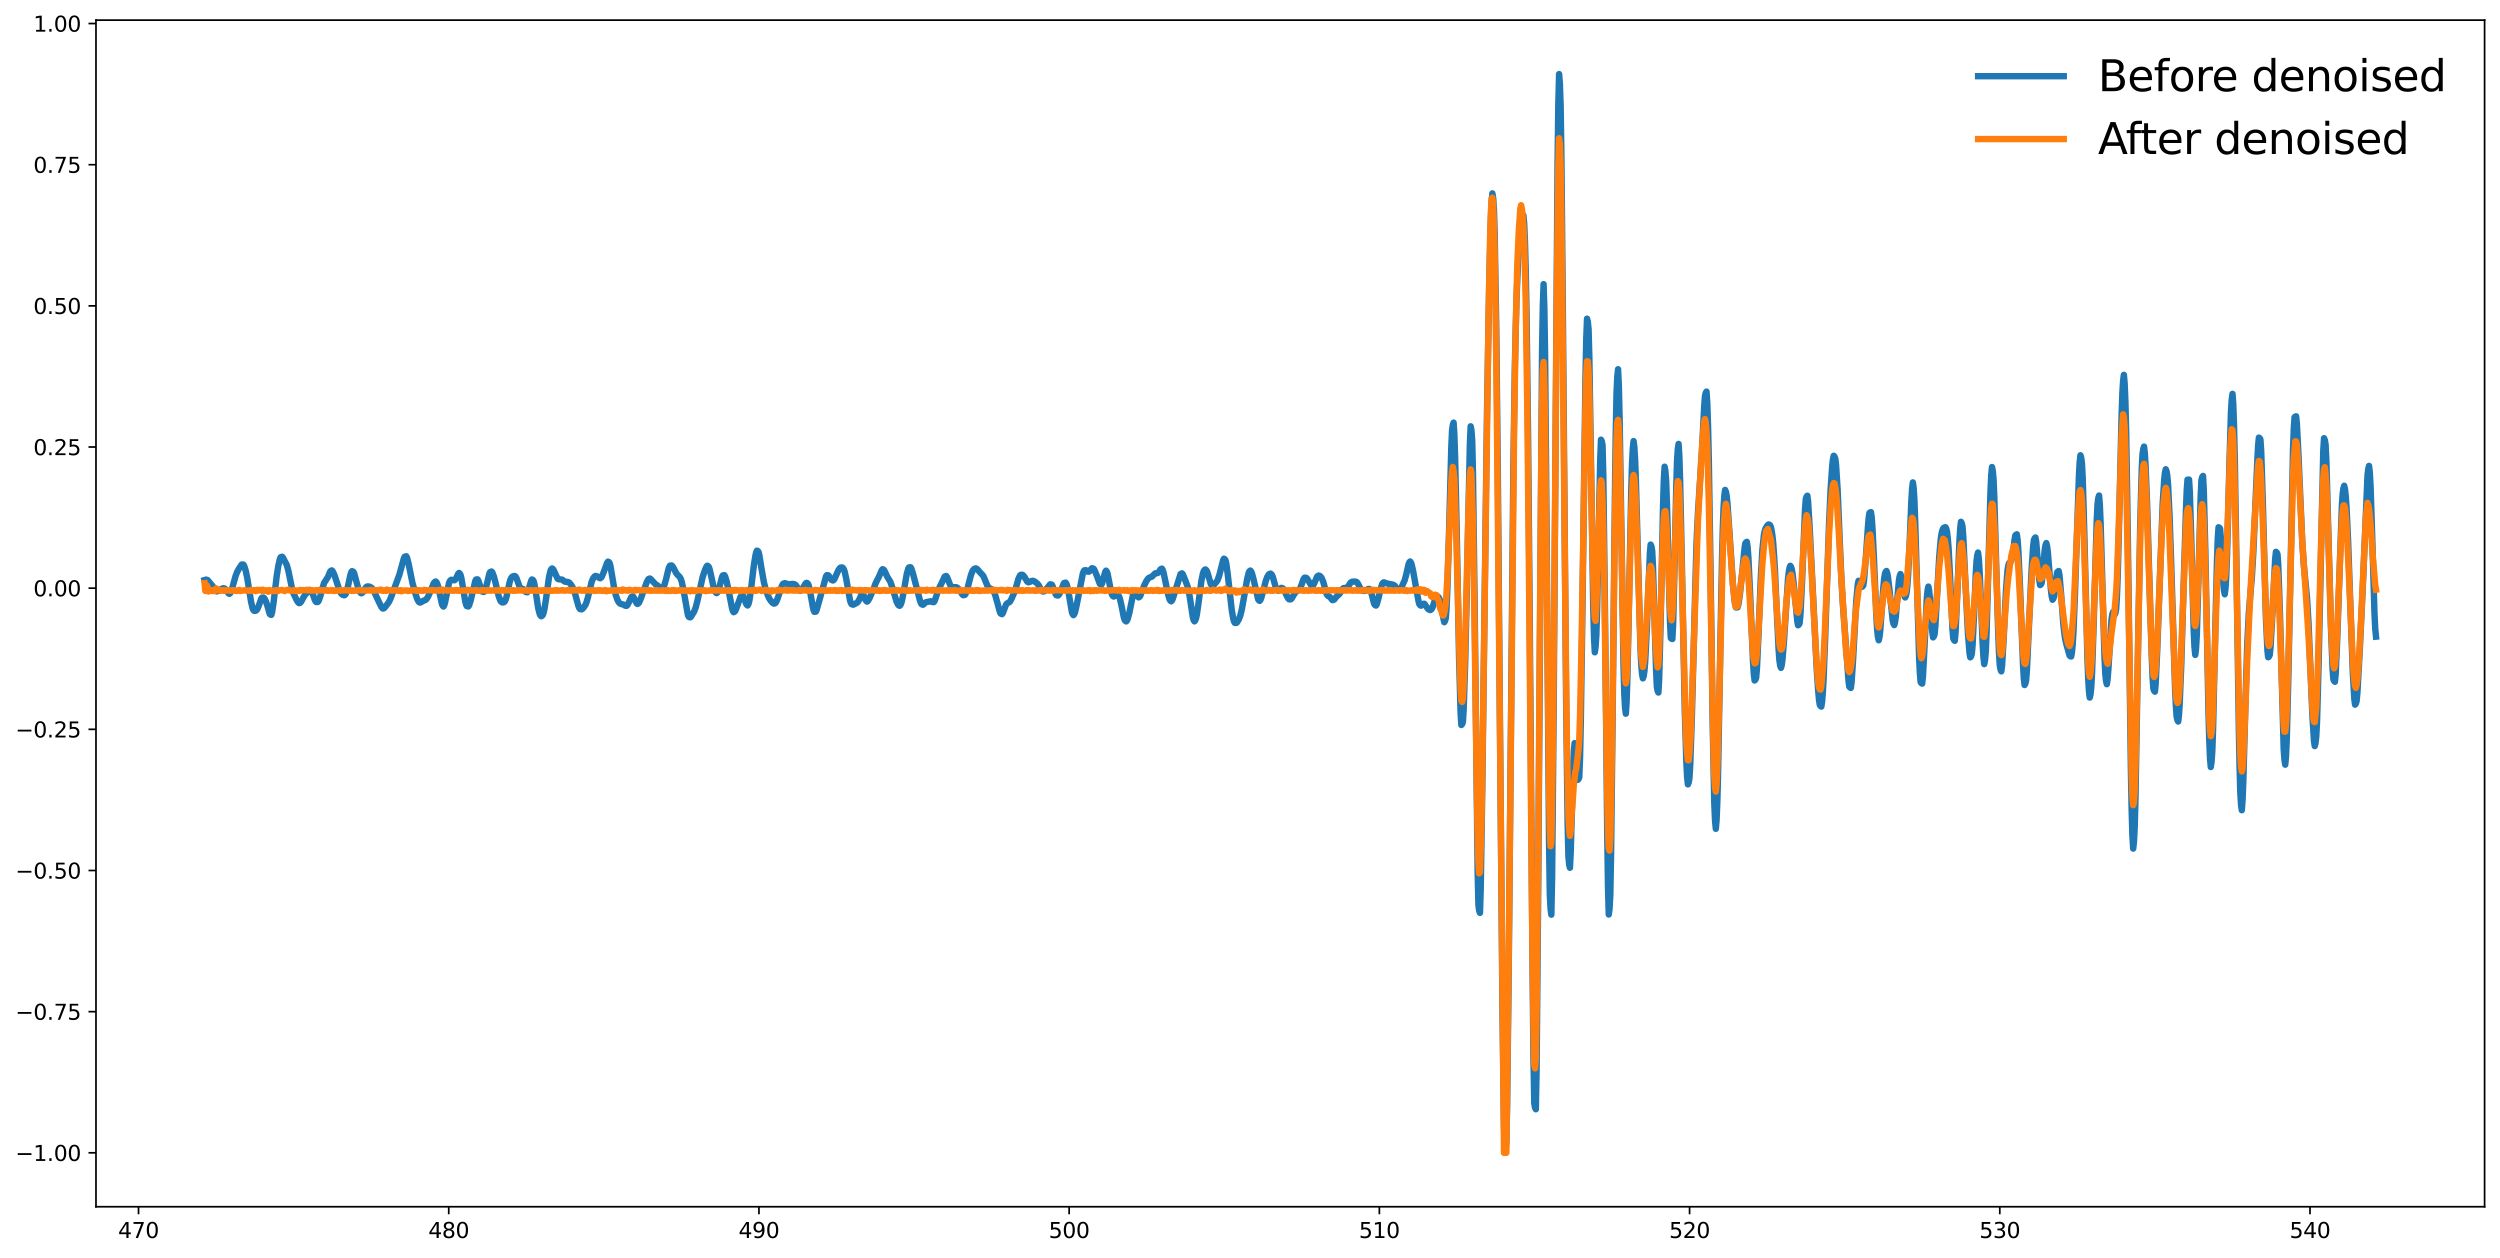 <?xml version="1.0" encoding="utf-8" standalone="no"?>
<!DOCTYPE svg PUBLIC "-//W3C//DTD SVG 1.1//EN"
  "http://www.w3.org/Graphics/SVG/1.1/DTD/svg11.dtd">
<svg xmlns:xlink="http://www.w3.org/1999/xlink" width="1168.045pt" height="587.692pt" viewBox="0 0 1168.045 587.692" xmlns="http://www.w3.org/2000/svg" version="1.1">
 <defs>
  <style type="text/css">*{stroke-linejoin: round; stroke-linecap: butt}</style>
 </defs>
 <g id="figure_1">
  <g id="patch_1">
   <path d="M 0 587.692 
L 1168.045 587.692 
L 1168.045 0 
L 0 0 
z
" style="fill: #ffffff"/>
  </g>
  <g id="axes_1">
   <g id="patch_2">
    <path d="M 44.845 563.814 
L 1160.845 563.814 
L 1160.845 9.414 
L 44.845 9.414 
z
" style="fill: #ffffff"/>
   </g>
   <g id="matplotlib.axis_1">
    <g id="xtick_1">
     <g id="line2d_1">
      <defs>
       <path id="m4d4c9d2d92" d="M 0 0 
L 0 3.5 
" style="stroke: #000000; stroke-width: 0.8"/>
      </defs>
      <g>
       <use xlink:href="#m4d4c9d2d92" x="64.723" y="563.814" style="stroke: #000000; stroke-width: 0.8"/>
      </g>
     </g>
     <g id="text_1">
      <!-- 470 -->
      <g transform="translate(55.179 578.413) scale(0.1 -0.1)">
       <defs>
        <path id="DejaVuSans-34" d="M 2419 4116 
L 825 1625 
L 2419 1625 
L 2419 4116 
z
M 2253 4666 
L 3047 4666 
L 3047 1625 
L 3713 1625 
L 3713 1100 
L 3047 1100 
L 3047 0 
L 2419 0 
L 2419 1100 
L 313 1100 
L 313 1709 
L 2253 4666 
z
" transform="scale(0.016)"/>
        <path id="DejaVuSans-37" d="M 525 4666 
L 3525 4666 
L 3525 4397 
L 1831 0 
L 1172 0 
L 2766 4134 
L 525 4134 
L 525 4666 
z
" transform="scale(0.016)"/>
        <path id="DejaVuSans-30" d="M 2034 4250 
Q 1547 4250 1301 3770 
Q 1056 3291 1056 2328 
Q 1056 1369 1301 889 
Q 1547 409 2034 409 
Q 2525 409 2770 889 
Q 3016 1369 3016 2328 
Q 3016 3291 2770 3770 
Q 2525 4250 2034 4250 
z
M 2034 4750 
Q 2819 4750 3233 4129 
Q 3647 3509 3647 2328 
Q 3647 1150 3233 529 
Q 2819 -91 2034 -91 
Q 1250 -91 836 529 
Q 422 1150 422 2328 
Q 422 3509 836 4129 
Q 1250 4750 2034 4750 
z
" transform="scale(0.016)"/>
       </defs>
       <use xlink:href="#DejaVuSans-34"/>
       <use xlink:href="#DejaVuSans-37" x="63.623"/>
       <use xlink:href="#DejaVuSans-30" x="127.246"/>
      </g>
     </g>
    </g>
    <g id="xtick_2">
     <g id="line2d_2">
      <g>
       <use xlink:href="#m4d4c9d2d92" x="209.658" y="563.814" style="stroke: #000000; stroke-width: 0.8"/>
      </g>
     </g>
     <g id="text_2">
      <!-- 480 -->
      <g transform="translate(200.114 578.413) scale(0.1 -0.1)">
       <defs>
        <path id="DejaVuSans-38" d="M 2034 2216 
Q 1584 2216 1326 1975 
Q 1069 1734 1069 1313 
Q 1069 891 1326 650 
Q 1584 409 2034 409 
Q 2484 409 2743 651 
Q 3003 894 3003 1313 
Q 3003 1734 2745 1975 
Q 2488 2216 2034 2216 
z
M 1403 2484 
Q 997 2584 770 2862 
Q 544 3141 544 3541 
Q 544 4100 942 4425 
Q 1341 4750 2034 4750 
Q 2731 4750 3128 4425 
Q 3525 4100 3525 3541 
Q 3525 3141 3298 2862 
Q 3072 2584 2669 2484 
Q 3125 2378 3379 2068 
Q 3634 1759 3634 1313 
Q 3634 634 3220 271 
Q 2806 -91 2034 -91 
Q 1263 -91 848 271 
Q 434 634 434 1313 
Q 434 1759 690 2068 
Q 947 2378 1403 2484 
z
M 1172 3481 
Q 1172 3119 1398 2916 
Q 1625 2713 2034 2713 
Q 2441 2713 2670 2916 
Q 2900 3119 2900 3481 
Q 2900 3844 2670 4047 
Q 2441 4250 2034 4250 
Q 1625 4250 1398 4047 
Q 1172 3844 1172 3481 
z
" transform="scale(0.016)"/>
       </defs>
       <use xlink:href="#DejaVuSans-34"/>
       <use xlink:href="#DejaVuSans-38" x="63.623"/>
       <use xlink:href="#DejaVuSans-30" x="127.246"/>
      </g>
     </g>
    </g>
    <g id="xtick_3">
     <g id="line2d_3">
      <g>
       <use xlink:href="#m4d4c9d2d92" x="354.593" y="563.814" style="stroke: #000000; stroke-width: 0.8"/>
      </g>
     </g>
     <g id="text_3">
      <!-- 490 -->
      <g transform="translate(345.049 578.413) scale(0.1 -0.1)">
       <defs>
        <path id="DejaVuSans-39" d="M 703 97 
L 703 672 
Q 941 559 1184 500 
Q 1428 441 1663 441 
Q 2288 441 2617 861 
Q 2947 1281 2994 2138 
Q 2813 1869 2534 1725 
Q 2256 1581 1919 1581 
Q 1219 1581 811 2004 
Q 403 2428 403 3163 
Q 403 3881 828 4315 
Q 1253 4750 1959 4750 
Q 2769 4750 3195 4129 
Q 3622 3509 3622 2328 
Q 3622 1225 3098 567 
Q 2575 -91 1691 -91 
Q 1453 -91 1209 -44 
Q 966 3 703 97 
z
M 1959 2075 
Q 2384 2075 2632 2365 
Q 2881 2656 2881 3163 
Q 2881 3666 2632 3958 
Q 2384 4250 1959 4250 
Q 1534 4250 1286 3958 
Q 1038 3666 1038 3163 
Q 1038 2656 1286 2365 
Q 1534 2075 1959 2075 
z
" transform="scale(0.016)"/>
       </defs>
       <use xlink:href="#DejaVuSans-34"/>
       <use xlink:href="#DejaVuSans-39" x="63.623"/>
       <use xlink:href="#DejaVuSans-30" x="127.246"/>
      </g>
     </g>
    </g>
    <g id="xtick_4">
     <g id="line2d_4">
      <g>
       <use xlink:href="#m4d4c9d2d92" x="499.528" y="563.814" style="stroke: #000000; stroke-width: 0.8"/>
      </g>
     </g>
     <g id="text_4">
      <!-- 500 -->
      <g transform="translate(489.984 578.413) scale(0.1 -0.1)">
       <defs>
        <path id="DejaVuSans-35" d="M 691 4666 
L 3169 4666 
L 3169 4134 
L 1269 4134 
L 1269 2991 
Q 1406 3038 1543 3061 
Q 1681 3084 1819 3084 
Q 2600 3084 3056 2656 
Q 3513 2228 3513 1497 
Q 3513 744 3044 326 
Q 2575 -91 1722 -91 
Q 1428 -91 1123 -41 
Q 819 9 494 109 
L 494 744 
Q 775 591 1075 516 
Q 1375 441 1709 441 
Q 2250 441 2565 725 
Q 2881 1009 2881 1497 
Q 2881 1984 2565 2268 
Q 2250 2553 1709 2553 
Q 1456 2553 1204 2497 
Q 953 2441 691 2322 
L 691 4666 
z
" transform="scale(0.016)"/>
       </defs>
       <use xlink:href="#DejaVuSans-35"/>
       <use xlink:href="#DejaVuSans-30" x="63.623"/>
       <use xlink:href="#DejaVuSans-30" x="127.246"/>
      </g>
     </g>
    </g>
    <g id="xtick_5">
     <g id="line2d_5">
      <g>
       <use xlink:href="#m4d4c9d2d92" x="644.463" y="563.814" style="stroke: #000000; stroke-width: 0.8"/>
      </g>
     </g>
     <g id="text_5">
      <!-- 510 -->
      <g transform="translate(634.919 578.413) scale(0.1 -0.1)">
       <defs>
        <path id="DejaVuSans-31" d="M 794 531 
L 1825 531 
L 1825 4091 
L 703 3866 
L 703 4441 
L 1819 4666 
L 2450 4666 
L 2450 531 
L 3481 531 
L 3481 0 
L 794 0 
L 794 531 
z
" transform="scale(0.016)"/>
       </defs>
       <use xlink:href="#DejaVuSans-35"/>
       <use xlink:href="#DejaVuSans-31" x="63.623"/>
       <use xlink:href="#DejaVuSans-30" x="127.246"/>
      </g>
     </g>
    </g>
    <g id="xtick_6">
     <g id="line2d_6">
      <g>
       <use xlink:href="#m4d4c9d2d92" x="789.398" y="563.814" style="stroke: #000000; stroke-width: 0.8"/>
      </g>
     </g>
     <g id="text_6">
      <!-- 520 -->
      <g transform="translate(779.854 578.413) scale(0.1 -0.1)">
       <defs>
        <path id="DejaVuSans-32" d="M 1228 531 
L 3431 531 
L 3431 0 
L 469 0 
L 469 531 
Q 828 903 1448 1529 
Q 2069 2156 2228 2338 
Q 2531 2678 2651 2914 
Q 2772 3150 2772 3378 
Q 2772 3750 2511 3984 
Q 2250 4219 1831 4219 
Q 1534 4219 1204 4116 
Q 875 4013 500 3803 
L 500 4441 
Q 881 4594 1212 4672 
Q 1544 4750 1819 4750 
Q 2544 4750 2975 4387 
Q 3406 4025 3406 3419 
Q 3406 3131 3298 2873 
Q 3191 2616 2906 2266 
Q 2828 2175 2409 1742 
Q 1991 1309 1228 531 
z
" transform="scale(0.016)"/>
       </defs>
       <use xlink:href="#DejaVuSans-35"/>
       <use xlink:href="#DejaVuSans-32" x="63.623"/>
       <use xlink:href="#DejaVuSans-30" x="127.246"/>
      </g>
     </g>
    </g>
    <g id="xtick_7">
     <g id="line2d_7">
      <g>
       <use xlink:href="#m4d4c9d2d92" x="934.333" y="563.814" style="stroke: #000000; stroke-width: 0.8"/>
      </g>
     </g>
     <g id="text_7">
      <!-- 530 -->
      <g transform="translate(924.789 578.413) scale(0.1 -0.1)">
       <defs>
        <path id="DejaVuSans-33" d="M 2597 2516 
Q 3050 2419 3304 2112 
Q 3559 1806 3559 1356 
Q 3559 666 3084 287 
Q 2609 -91 1734 -91 
Q 1441 -91 1130 -33 
Q 819 25 488 141 
L 488 750 
Q 750 597 1062 519 
Q 1375 441 1716 441 
Q 2309 441 2620 675 
Q 2931 909 2931 1356 
Q 2931 1769 2642 2001 
Q 2353 2234 1838 2234 
L 1294 2234 
L 1294 2753 
L 1863 2753 
Q 2328 2753 2575 2939 
Q 2822 3125 2822 3475 
Q 2822 3834 2567 4026 
Q 2313 4219 1838 4219 
Q 1578 4219 1281 4162 
Q 984 4106 628 3988 
L 628 4550 
Q 988 4650 1302 4700 
Q 1616 4750 1894 4750 
Q 2613 4750 3031 4423 
Q 3450 4097 3450 3541 
Q 3450 3153 3228 2886 
Q 3006 2619 2597 2516 
z
" transform="scale(0.016)"/>
       </defs>
       <use xlink:href="#DejaVuSans-35"/>
       <use xlink:href="#DejaVuSans-33" x="63.623"/>
       <use xlink:href="#DejaVuSans-30" x="127.246"/>
      </g>
     </g>
    </g>
    <g id="xtick_8">
     <g id="line2d_8">
      <g>
       <use xlink:href="#m4d4c9d2d92" x="1079.268" y="563.814" style="stroke: #000000; stroke-width: 0.8"/>
      </g>
     </g>
     <g id="text_8">
      <!-- 540 -->
      <g transform="translate(1069.724 578.413) scale(0.1 -0.1)">
       <use xlink:href="#DejaVuSans-35"/>
       <use xlink:href="#DejaVuSans-34" x="63.623"/>
       <use xlink:href="#DejaVuSans-30" x="127.246"/>
      </g>
     </g>
    </g>
   </g>
   <g id="matplotlib.axis_2">
    <g id="ytick_1">
     <g id="line2d_9">
      <defs>
       <path id="ma6c6a3ac34" d="M 0 0 
L -3.5 0 
" style="stroke: #000000; stroke-width: 0.8"/>
      </defs>
      <g>
       <use xlink:href="#ma6c6a3ac34" x="44.845" y="538.614" style="stroke: #000000; stroke-width: 0.8"/>
      </g>
     </g>
     <g id="text_9">
      <!-- −1.00 -->
      <g transform="translate(7.2 542.413) scale(0.1 -0.1)">
       <defs>
        <path id="DejaVuSans-2212" d="M 678 2272 
L 4684 2272 
L 4684 1741 
L 678 1741 
L 678 2272 
z
" transform="scale(0.016)"/>
        <path id="DejaVuSans-2e" d="M 684 794 
L 1344 794 
L 1344 0 
L 684 0 
L 684 794 
z
" transform="scale(0.016)"/>
       </defs>
       <use xlink:href="#DejaVuSans-2212"/>
       <use xlink:href="#DejaVuSans-31" x="83.789"/>
       <use xlink:href="#DejaVuSans-2e" x="147.412"/>
       <use xlink:href="#DejaVuSans-30" x="179.199"/>
       <use xlink:href="#DejaVuSans-30" x="242.822"/>
      </g>
     </g>
    </g>
    <g id="ytick_2">
     <g id="line2d_10">
      <g>
       <use xlink:href="#ma6c6a3ac34" x="44.845" y="472.662" style="stroke: #000000; stroke-width: 0.8"/>
      </g>
     </g>
     <g id="text_10">
      <!-- −0.75 -->
      <g transform="translate(7.2 476.461) scale(0.1 -0.1)">
       <use xlink:href="#DejaVuSans-2212"/>
       <use xlink:href="#DejaVuSans-30" x="83.789"/>
       <use xlink:href="#DejaVuSans-2e" x="147.412"/>
       <use xlink:href="#DejaVuSans-37" x="179.199"/>
       <use xlink:href="#DejaVuSans-35" x="242.822"/>
      </g>
     </g>
    </g>
    <g id="ytick_3">
     <g id="line2d_11">
      <g>
       <use xlink:href="#ma6c6a3ac34" x="44.845" y="406.71" style="stroke: #000000; stroke-width: 0.8"/>
      </g>
     </g>
     <g id="text_11">
      <!-- −0.50 -->
      <g transform="translate(7.2 410.51) scale(0.1 -0.1)">
       <use xlink:href="#DejaVuSans-2212"/>
       <use xlink:href="#DejaVuSans-30" x="83.789"/>
       <use xlink:href="#DejaVuSans-2e" x="147.412"/>
       <use xlink:href="#DejaVuSans-35" x="179.199"/>
       <use xlink:href="#DejaVuSans-30" x="242.822"/>
      </g>
     </g>
    </g>
    <g id="ytick_4">
     <g id="line2d_12">
      <g>
       <use xlink:href="#ma6c6a3ac34" x="44.845" y="340.759" style="stroke: #000000; stroke-width: 0.8"/>
      </g>
     </g>
     <g id="text_12">
      <!-- −0.25 -->
      <g transform="translate(7.2 344.558) scale(0.1 -0.1)">
       <use xlink:href="#DejaVuSans-2212"/>
       <use xlink:href="#DejaVuSans-30" x="83.789"/>
       <use xlink:href="#DejaVuSans-2e" x="147.412"/>
       <use xlink:href="#DejaVuSans-32" x="179.199"/>
       <use xlink:href="#DejaVuSans-35" x="242.822"/>
      </g>
     </g>
    </g>
    <g id="ytick_5">
     <g id="line2d_13">
      <g>
       <use xlink:href="#ma6c6a3ac34" x="44.845" y="274.807" style="stroke: #000000; stroke-width: 0.8"/>
      </g>
     </g>
     <g id="text_13">
      <!-- 0.00 -->
      <g transform="translate(15.58 278.606) scale(0.1 -0.1)">
       <use xlink:href="#DejaVuSans-30"/>
       <use xlink:href="#DejaVuSans-2e" x="63.623"/>
       <use xlink:href="#DejaVuSans-30" x="95.41"/>
       <use xlink:href="#DejaVuSans-30" x="159.033"/>
      </g>
     </g>
    </g>
    <g id="ytick_6">
     <g id="line2d_14">
      <g>
       <use xlink:href="#ma6c6a3ac34" x="44.845" y="208.855" style="stroke: #000000; stroke-width: 0.8"/>
      </g>
     </g>
     <g id="text_14">
      <!-- 0.25 -->
      <g transform="translate(15.58 212.654) scale(0.1 -0.1)">
       <use xlink:href="#DejaVuSans-30"/>
       <use xlink:href="#DejaVuSans-2e" x="63.623"/>
       <use xlink:href="#DejaVuSans-32" x="95.41"/>
       <use xlink:href="#DejaVuSans-35" x="159.033"/>
      </g>
     </g>
    </g>
    <g id="ytick_7">
     <g id="line2d_15">
      <g>
       <use xlink:href="#ma6c6a3ac34" x="44.845" y="142.903" style="stroke: #000000; stroke-width: 0.8"/>
      </g>
     </g>
     <g id="text_15">
      <!-- 0.50 -->
      <g transform="translate(15.58 146.702) scale(0.1 -0.1)">
       <use xlink:href="#DejaVuSans-30"/>
       <use xlink:href="#DejaVuSans-2e" x="63.623"/>
       <use xlink:href="#DejaVuSans-35" x="95.41"/>
       <use xlink:href="#DejaVuSans-30" x="159.033"/>
      </g>
     </g>
    </g>
    <g id="ytick_8">
     <g id="line2d_16">
      <g>
       <use xlink:href="#ma6c6a3ac34" x="44.845" y="76.951" style="stroke: #000000; stroke-width: 0.8"/>
      </g>
     </g>
     <g id="text_16">
      <!-- 0.75 -->
      <g transform="translate(15.58 80.75) scale(0.1 -0.1)">
       <use xlink:href="#DejaVuSans-30"/>
       <use xlink:href="#DejaVuSans-2e" x="63.623"/>
       <use xlink:href="#DejaVuSans-37" x="95.41"/>
       <use xlink:href="#DejaVuSans-35" x="159.033"/>
      </g>
     </g>
    </g>
    <g id="ytick_9">
     <g id="line2d_17">
      <g>
       <use xlink:href="#ma6c6a3ac34" x="44.845" y="10.999" style="stroke: #000000; stroke-width: 0.8"/>
      </g>
     </g>
     <g id="text_17">
      <!-- 1.00 -->
      <g transform="translate(15.58 14.798) scale(0.1 -0.1)">
       <use xlink:href="#DejaVuSans-31"/>
       <use xlink:href="#DejaVuSans-2e" x="63.623"/>
       <use xlink:href="#DejaVuSans-30" x="95.41"/>
       <use xlink:href="#DejaVuSans-30" x="159.033"/>
      </g>
     </g>
    </g>
   </g>
   <g id="line2d_18">
    <path d="M 95.573 271.015 
L 96.298 270.8 
L 97.022 271.045 
L 97.747 271.891 
L 99.922 274.573 
L 100.647 275.783 
L 101.01 276.135 
L 101.372 276.306 
L 102.097 276.006 
L 103.547 275.104 
L 104.272 274.836 
L 104.997 274.965 
L 105.359 275.285 
L 106.809 277.289 
L 107.172 277.447 
L 107.534 277.146 
L 107.896 276.52 
L 108.621 274.326 
L 110.071 269.119 
L 110.796 267.228 
L 111.884 265.281 
L 112.971 263.745 
L 113.696 263.78 
L 114.058 264.297 
L 114.783 266.559 
L 115.508 269.992 
L 116.596 276.727 
L 117.321 281.271 
L 118.046 284.327 
L 118.408 285.068 
L 118.77 285.409 
L 119.495 285.348 
L 119.858 285.096 
L 120.22 284.616 
L 120.945 282.902 
L 122.033 279.749 
L 122.395 279.233 
L 123.12 279.173 
L 123.483 279.491 
L 124.207 280.87 
L 124.932 283.045 
L 126.02 286.849 
L 126.382 287.167 
L 126.745 287.296 
L 127.107 286.224 
L 127.832 281.402 
L 129.282 269.159 
L 130.007 264.513 
L 130.732 261.235 
L 131.094 260.374 
L 131.819 260.108 
L 132.182 260.506 
L 133.994 263.983 
L 134.719 266.605 
L 136.531 275.476 
L 137.256 277.555 
L 138.706 280.561 
L 139.431 281.603 
L 139.794 281.82 
L 140.156 281.688 
L 140.519 281.399 
L 141.243 280.144 
L 142.331 278.141 
L 143.056 277.287 
L 144.868 275.645 
L 145.231 275.818 
L 145.593 276.208 
L 145.956 277.016 
L 147.043 280.186 
L 147.405 280.923 
L 147.768 281.298 
L 148.493 281.225 
L 148.855 280.774 
L 149.58 278.817 
L 151.393 272.408 
L 153.205 269.617 
L 154.292 266.973 
L 154.655 266.65 
L 155.017 266.509 
L 155.38 266.832 
L 156.105 268.293 
L 157.192 271.504 
L 158.642 275.988 
L 159.367 277.286 
L 160.092 277.927 
L 160.817 278.136 
L 161.179 277.937 
L 161.542 277.489 
L 161.904 276.603 
L 162.629 273.679 
L 163.716 268.611 
L 164.079 267.459 
L 164.441 266.874 
L 164.804 266.974 
L 165.166 267.224 
L 165.529 268.03 
L 166.616 272.096 
L 167.341 274.683 
L 168.066 276.478 
L 168.428 276.963 
L 168.791 277.191 
L 169.153 277.057 
L 169.516 276.766 
L 170.241 275.537 
L 170.966 274.403 
L 171.328 274.115 
L 171.691 273.98 
L 172.416 274.035 
L 173.141 274.318 
L 173.865 274.883 
L 174.59 275.965 
L 175.678 278.327 
L 177.128 281.423 
L 178.215 283.616 
L 178.578 284.098 
L 178.94 284.339 
L 179.302 284.212 
L 179.665 283.947 
L 181.115 282.101 
L 181.84 281.016 
L 182.565 279.41 
L 186.552 268.632 
L 188.727 260.774 
L 189.089 260.086 
L 189.814 259.901 
L 190.177 260.554 
L 190.901 263.416 
L 192.714 272.395 
L 194.164 277.586 
L 194.889 279.779 
L 195.614 281.176 
L 195.976 281.438 
L 196.338 281.552 
L 197.063 281.164 
L 197.788 280.722 
L 198.876 280.273 
L 199.238 279.96 
L 199.963 278.837 
L 201.051 276.417 
L 202.5 272.804 
L 202.863 272.18 
L 203.225 271.85 
L 203.588 271.701 
L 203.95 272.047 
L 204.313 272.776 
L 204.675 273.902 
L 205.4 277.164 
L 206.488 282.279 
L 206.85 283.042 
L 207.212 283.392 
L 207.575 282.763 
L 207.937 281.498 
L 209.75 272.533 
L 210.112 271.609 
L 210.475 271.108 
L 210.837 270.883 
L 212.287 271.122 
L 212.649 270.863 
L 213.012 270.344 
L 214.099 268.069 
L 214.462 267.688 
L 214.824 267.974 
L 215.187 268.63 
L 215.549 270.041 
L 216.274 274.388 
L 217.362 280.943 
L 217.724 282.395 
L 218.086 283.193 
L 218.811 283.352 
L 219.174 282.84 
L 219.899 280.591 
L 222.074 271.402 
L 222.436 270.742 
L 223.161 270.708 
L 223.523 271.327 
L 224.973 275.838 
L 225.336 276.421 
L 226.061 276.567 
L 226.423 276.147 
L 226.786 275.305 
L 227.511 272.735 
L 228.598 268.182 
L 228.96 267.327 
L 229.323 267.106 
L 229.685 267.02 
L 230.048 267.474 
L 230.773 269.42 
L 231.498 272.179 
L 232.948 278.355 
L 233.673 280.406 
L 234.035 280.998 
L 234.397 281.339 
L 234.76 281.494 
L 235.485 281.352 
L 235.847 280.966 
L 236.21 280.257 
L 236.572 279.148 
L 237.297 275.897 
L 238.022 272.406 
L 238.385 271.088 
L 238.747 270.244 
L 239.11 269.69 
L 239.472 269.361 
L 239.834 269.189 
L 240.559 269.13 
L 240.922 269.435 
L 241.284 270.055 
L 242.009 272.036 
L 242.734 274.043 
L 243.097 274.638 
L 243.459 274.971 
L 244.547 275.278 
L 244.909 275.571 
L 245.634 276.574 
L 246.359 276.736 
L 246.721 276.166 
L 247.446 273.797 
L 248.171 271.351 
L 248.534 270.743 
L 248.896 270.901 
L 249.259 271.295 
L 249.621 272.521 
L 250.346 276.823 
L 251.433 284.01 
L 252.158 286.901 
L 252.521 287.609 
L 252.883 287.936 
L 253.246 287.747 
L 253.608 287.305 
L 253.971 286.317 
L 254.333 284.763 
L 255.058 280.183 
L 256.508 269.66 
L 257.233 266.57 
L 257.595 265.891 
L 257.958 265.585 
L 258.32 265.845 
L 258.683 266.378 
L 260.495 270.32 
L 260.858 270.604 
L 262.67 270.818 
L 263.757 271.684 
L 264.482 271.887 
L 265.207 271.865 
L 265.932 272.186 
L 266.657 273.004 
L 267.382 274.137 
L 268.107 275.669 
L 268.832 277.987 
L 270.282 283.258 
L 270.644 284.088 
L 271.007 284.559 
L 271.732 284.702 
L 272.094 284.503 
L 272.819 283.708 
L 273.544 282.553 
L 273.906 281.757 
L 274.631 279.35 
L 276.444 271.79 
L 277.169 270.078 
L 277.894 269.248 
L 278.256 269.093 
L 278.981 269.283 
L 280.068 270.077 
L 280.431 270.173 
L 280.793 269.937 
L 281.156 269.449 
L 281.881 267.781 
L 283.693 262.899 
L 284.055 262.402 
L 284.418 262.557 
L 284.78 262.944 
L 285.143 264.183 
L 285.868 268.33 
L 286.955 274.874 
L 287.68 277.977 
L 288.405 280.094 
L 289.13 281.477 
L 289.855 282.127 
L 291.305 282.481 
L 292.03 282.976 
L 292.755 283.061 
L 293.117 282.746 
L 293.842 281.358 
L 294.929 278.974 
L 295.292 278.705 
L 295.654 278.59 
L 296.017 278.964 
L 296.742 280.529 
L 297.467 281.895 
L 297.829 282.17 
L 298.192 281.981 
L 298.554 281.576 
L 299.279 279.965 
L 302.179 271.981 
L 302.904 270.63 
L 303.266 270.396 
L 303.629 270.296 
L 303.991 270.516 
L 306.166 272.876 
L 307.253 273.61 
L 308.703 274.733 
L 309.428 274.721 
L 309.791 274.448 
L 310.153 273.888 
L 310.516 273.037 
L 311.241 270.403 
L 312.328 265.853 
L 312.69 264.83 
L 313.053 264.279 
L 313.778 264.198 
L 314.14 264.494 
L 314.865 265.698 
L 315.953 267.798 
L 316.678 268.694 
L 317.402 269.357 
L 317.765 269.882 
L 318.127 270.608 
L 318.49 271.704 
L 319.215 274.974 
L 321.39 287.283 
L 321.752 288.129 
L 322.115 288.352 
L 322.477 288.438 
L 322.839 288.132 
L 324.289 285.752 
L 325.014 283.901 
L 325.739 281.178 
L 328.276 269.621 
L 329.364 266.329 
L 330.089 264.691 
L 330.451 264.306 
L 330.814 264.478 
L 331.176 264.884 
L 331.539 265.886 
L 332.264 269.063 
L 333.351 274.088 
L 334.076 276.304 
L 334.438 276.859 
L 334.801 277.117 
L 335.163 276.838 
L 335.526 276.238 
L 335.888 275.196 
L 337.338 269.603 
L 337.701 268.861 
L 338.426 268.724 
L 338.788 269.294 
L 339.513 271.679 
L 340.6 276.84 
L 342.05 284.324 
L 342.413 285.468 
L 342.775 286.035 
L 343.138 285.869 
L 343.5 285.494 
L 343.863 284.719 
L 346.037 278.781 
L 346.4 278.252 
L 347.125 278.262 
L 347.487 278.86 
L 348.575 282.055 
L 348.937 282.625 
L 349.3 282.894 
L 349.662 282.309 
L 350.024 281.071 
L 350.387 279.073 
L 351.112 273.412 
L 352.199 264.301 
L 352.924 259.7 
L 353.287 258.084 
L 353.649 257.267 
L 354.012 257.421 
L 354.374 257.81 
L 354.737 259.125 
L 355.824 265.902 
L 356.911 272.06 
L 357.636 274.939 
L 358.724 278.143 
L 359.449 279.709 
L 360.174 280.779 
L 360.899 281.568 
L 361.261 281.874 
L 361.623 282.034 
L 361.986 281.93 
L 362.348 281.686 
L 362.711 281.128 
L 363.436 279.3 
L 365.248 273.889 
L 365.611 273.15 
L 365.973 272.69 
L 366.698 272.468 
L 368.51 273.003 
L 370.323 272.825 
L 371.048 272.917 
L 371.773 273.315 
L 372.497 274.327 
L 373.222 275.551 
L 373.585 275.89 
L 373.947 276.051 
L 374.31 275.854 
L 375.035 274.899 
L 376.122 273.004 
L 376.485 272.544 
L 376.847 272.306 
L 377.21 272.475 
L 377.572 272.876 
L 377.934 273.854 
L 378.659 277.255 
L 379.747 283.441 
L 380.109 285.034 
L 380.472 285.87 
L 381.197 285.752 
L 381.559 284.956 
L 383.734 277.241 
L 384.459 274.691 
L 385.909 269.327 
L 386.271 268.747 
L 386.996 268.785 
L 387.359 269.195 
L 388.084 270.459 
L 388.446 270.916 
L 389.171 271.219 
L 389.533 270.969 
L 389.896 270.46 
L 390.621 268.834 
L 391.708 266.387 
L 392.433 265.393 
L 392.796 265.161 
L 393.521 265.128 
L 393.883 265.401 
L 394.245 265.991 
L 394.608 266.974 
L 395.333 270.221 
L 397.145 280.511 
L 397.508 281.645 
L 397.87 282.288 
L 398.595 282.526 
L 399.682 282.021 
L 400.407 281.602 
L 400.77 281.281 
L 401.495 280.066 
L 402.22 278.404 
L 402.582 277.849 
L 402.945 277.571 
L 403.307 277.899 
L 403.67 278.54 
L 404.395 280.323 
L 404.757 280.839 
L 405.12 281.087 
L 405.482 280.812 
L 406.207 279.606 
L 408.019 275.472 
L 409.107 272.511 
L 409.832 271.069 
L 410.557 269.681 
L 412.006 266.334 
L 412.369 265.95 
L 412.731 266.074 
L 413.094 266.361 
L 413.819 267.917 
L 414.544 269.462 
L 415.994 271.83 
L 416.718 273.924 
L 418.893 281.08 
L 419.618 282.576 
L 419.981 282.897 
L 420.343 283.041 
L 420.706 282.658 
L 421.068 281.848 
L 421.431 280.567 
L 422.155 276.821 
L 423.605 268.451 
L 424.33 265.744 
L 424.693 265.107 
L 425.418 265.025 
L 425.78 265.562 
L 426.505 267.808 
L 429.767 280.357 
L 430.13 281.485 
L 430.492 282.205 
L 430.855 282.449 
L 431.217 282.548 
L 431.58 282.287 
L 432.305 281.558 
L 432.667 281.341 
L 434.842 280.909 
L 435.567 281.299 
L 436.292 281.314 
L 436.654 280.818 
L 437.379 278.75 
L 438.104 276.437 
L 438.829 274.701 
L 440.279 271.735 
L 441.366 269.379 
L 442.091 269.114 
L 442.454 269.559 
L 443.179 271.369 
L 443.903 273.24 
L 444.266 273.861 
L 444.628 274.206 
L 444.991 274.363 
L 446.803 274.362 
L 447.528 274.786 
L 448.253 275.648 
L 449.703 277.836 
L 450.065 278.097 
L 450.79 277.943 
L 451.153 277.46 
L 451.878 275.538 
L 452.965 271.279 
L 453.69 268.531 
L 454.415 266.694 
L 455.14 265.816 
L 455.865 265.545 
L 456.227 265.674 
L 456.59 265.943 
L 458.402 267.978 
L 459.127 268.698 
L 459.49 269.259 
L 460.215 270.959 
L 461.302 273.624 
L 462.027 274.624 
L 462.752 275.042 
L 463.477 275.37 
L 463.839 275.642 
L 464.202 276.155 
L 464.927 277.859 
L 466.014 281.684 
L 467.101 285.757 
L 467.464 286.586 
L 467.826 286.844 
L 468.189 286.947 
L 468.551 286.418 
L 470.001 282.574 
L 470.364 282.053 
L 471.813 281.18 
L 472.538 279.9 
L 473.988 276.597 
L 474.713 274.384 
L 475.801 270.507 
L 476.526 268.92 
L 476.888 268.586 
L 477.613 268.529 
L 477.975 268.714 
L 478.7 269.614 
L 479.788 271.522 
L 480.15 271.895 
L 480.513 272.075 
L 481.238 271.845 
L 481.963 271.43 
L 482.687 271.366 
L 483.412 271.705 
L 484.5 272.525 
L 485.225 273.337 
L 485.95 274.629 
L 486.675 275.983 
L 487.037 276.329 
L 487.762 276.321 
L 488.124 276.088 
L 489.574 274.387 
L 490.662 272.999 
L 491.387 273.155 
L 491.749 273.745 
L 493.199 277.612 
L 493.561 278.1 
L 494.286 278.244 
L 494.649 277.992 
L 495.374 276.822 
L 496.099 274.988 
L 496.824 273.005 
L 497.186 272.392 
L 497.911 272.22 
L 498.274 272.78 
L 498.636 273.915 
L 499.361 277.488 
L 500.811 286.007 
L 501.173 286.965 
L 501.536 287.409 
L 501.898 286.98 
L 502.261 286.087 
L 502.986 282.976 
L 505.885 268.12 
L 506.248 267.063 
L 506.61 266.488 
L 507.335 266.395 
L 508.06 267.053 
L 508.785 267.1 
L 509.148 266.776 
L 509.872 265.749 
L 510.235 265.455 
L 510.96 265.725 
L 511.322 266.244 
L 512.41 268.868 
L 513.86 272.777 
L 514.222 273.058 
L 514.585 273.175 
L 514.947 272.519 
L 515.672 269.731 
L 516.397 267.169 
L 516.759 266.627 
L 517.122 267.084 
L 517.484 268.056 
L 518.209 271.738 
L 518.934 275.607 
L 519.297 277.077 
L 519.659 278.056 
L 520.022 278.512 
L 520.384 278.71 
L 521.109 278.293 
L 521.834 277.819 
L 522.196 277.919 
L 522.559 278.161 
L 522.921 278.815 
L 523.284 279.89 
L 524.009 283.115 
L 525.096 288.542 
L 525.459 289.655 
L 525.821 290.133 
L 526.184 290.338 
L 526.546 289.932 
L 526.908 289.102 
L 527.633 286.421 
L 529.446 277.482 
L 529.808 276.692 
L 530.533 276.677 
L 530.896 277.246 
L 531.621 278.751 
L 531.983 279.102 
L 532.345 278.919 
L 532.708 278.51 
L 533.433 276.648 
L 534.52 273.686 
L 535.608 271.481 
L 536.333 270.405 
L 537.058 269.836 
L 538.145 269.449 
L 538.87 268.732 
L 539.595 267.99 
L 539.957 267.82 
L 540.682 267.8 
L 541.045 267.626 
L 541.407 267.28 
L 542.132 266.08 
L 542.495 265.803 
L 542.857 265.677 
L 543.219 266.233 
L 543.582 267.352 
L 544.307 270.729 
L 545.757 277.735 
L 546.482 280.146 
L 546.844 280.694 
L 547.207 280.944 
L 547.569 280.557 
L 547.932 279.787 
L 549.019 276.337 
L 551.556 268.251 
L 551.919 267.991 
L 552.281 267.885 
L 552.644 268.323 
L 553.731 270.997 
L 554.818 273.869 
L 555.181 275.158 
L 555.906 279.076 
L 557.356 288.641 
L 557.718 289.78 
L 558.081 290.315 
L 558.443 289.864 
L 558.806 288.889 
L 559.168 287.241 
L 559.893 282.301 
L 561.343 271.179 
L 562.068 267.764 
L 562.43 266.804 
L 562.793 266.28 
L 563.155 266.044 
L 563.518 266.29 
L 563.88 266.828 
L 564.243 267.805 
L 565.692 272.857 
L 566.055 273.412 
L 566.78 273.47 
L 567.142 273.25 
L 568.592 271.554 
L 568.955 270.867 
L 569.68 268.778 
L 571.492 261.683 
L 571.854 261.023 
L 572.217 261.227 
L 572.579 261.736 
L 572.942 263.278 
L 573.667 268.698 
L 575.479 284.878 
L 576.204 289.105 
L 576.566 290.389 
L 576.929 291.022 
L 577.654 291.037 
L 578.016 290.725 
L 578.741 289.517 
L 579.466 287.675 
L 580.191 284.746 
L 581.279 278.736 
L 582.728 270.397 
L 583.453 267.47 
L 583.816 266.849 
L 584.178 266.572 
L 584.541 266.967 
L 584.903 267.777 
L 585.628 270.437 
L 587.803 279.921 
L 588.165 280.488 
L 588.528 280.742 
L 588.89 280.315 
L 589.253 279.458 
L 589.978 276.817 
L 591.428 271.287 
L 592.153 269.396 
L 592.877 268.313 
L 593.602 268.005 
L 593.965 268.227 
L 594.327 268.713 
L 594.69 269.571 
L 595.415 272.168 
L 596.14 274.81 
L 596.502 275.617 
L 596.865 275.897 
L 597.227 276.011 
L 597.59 275.738 
L 598.314 274.888 
L 598.677 274.651 
L 599.402 274.871 
L 599.764 275.329 
L 600.852 277.656 
L 601.577 279.13 
L 601.939 279.713 
L 602.302 280.024 
L 603.027 280.037 
L 603.389 279.749 
L 604.476 277.938 
L 605.201 276.793 
L 605.926 276.162 
L 606.651 275.822 
L 607.014 275.499 
L 607.376 275.02 
L 608.101 273.233 
L 608.826 271.108 
L 609.188 270.3 
L 609.551 269.88 
L 610.276 269.951 
L 610.638 270.266 
L 611.726 271.986 
L 612.451 273.232 
L 612.813 273.561 
L 613.176 273.716 
L 613.538 273.419 
L 613.901 272.822 
L 615.35 269.459 
L 615.713 269.078 
L 616.075 268.902 
L 616.438 269.001 
L 616.8 269.215 
L 617.163 269.569 
L 617.525 270.104 
L 618.25 271.866 
L 619.7 277.207 
L 620.062 277.932 
L 620.425 278.392 
L 621.15 278.758 
L 621.875 279.546 
L 622.237 280.076 
L 622.6 280.402 
L 623.325 280.163 
L 624.775 278.337 
L 625.5 277.858 
L 626.224 276.932 
L 627.312 275.102 
L 627.674 274.778 
L 628.762 274.67 
L 629.124 274.664 
L 629.487 274.434 
L 630.212 273.457 
L 630.937 272.359 
L 631.299 271.991 
L 632.024 271.723 
L 633.474 271.762 
L 633.836 271.932 
L 634.199 272.268 
L 634.924 273.568 
L 635.649 275.068 
L 636.374 275.909 
L 637.098 276.107 
L 637.823 276.082 
L 638.548 275.775 
L 639.273 275.163 
L 639.998 275.21 
L 640.361 275.81 
L 641.086 278.342 
L 641.811 281.385 
L 642.173 282.409 
L 642.535 282.768 
L 642.898 282.916 
L 643.26 282.324 
L 643.985 279.761 
L 645.073 275.016 
L 645.798 272.841 
L 646.16 272.315 
L 646.523 272.072 
L 647.248 272.294 
L 647.972 272.608 
L 650.872 273.166 
L 651.597 273.593 
L 652.322 274.53 
L 653.047 275.547 
L 653.772 275.806 
L 654.134 275.504 
L 654.859 274.277 
L 656.309 271.047 
L 657.034 268.387 
L 658.122 263.544 
L 658.484 262.716 
L 658.846 262.328 
L 659.209 262.816 
L 659.571 263.821 
L 660.296 267.121 
L 661.746 275.284 
L 662.834 281.262 
L 663.196 282.401 
L 663.559 282.814 
L 663.921 282.984 
L 665.008 282.116 
L 665.371 282.065 
L 665.733 282.389 
L 667.183 284.517 
L 667.908 284.96 
L 668.271 285.029 
L 668.633 284.844 
L 668.996 284.434 
L 669.358 283.648 
L 670.808 279.17 
L 671.17 278.674 
L 671.895 278.813 
L 672.258 279.244 
L 672.62 280.015 
L 672.983 281.053 
L 673.345 282.463 
L 674.07 286.709 
L 674.433 289.224 
L 674.795 290.703 
L 675.158 290.138 
L 675.52 288.695 
L 675.882 283.696 
L 676.245 275.141 
L 676.97 250.277 
L 678.057 209.259 
L 678.42 201.169 
L 678.782 198.52 
L 679.145 197.451 
L 679.507 202.959 
L 679.87 214.067 
L 680.595 247.57 
L 681.682 306.606 
L 682.407 333.035 
L 682.769 338.732 
L 683.132 338.362 
L 683.494 337.353 
L 683.857 331.551 
L 684.582 308.897 
L 685.307 276.793 
L 686.756 207.089 
L 687.119 199.186 
L 687.481 201.036 
L 687.844 205.739 
L 688.206 221.652 
L 688.931 278.543 
L 690.381 407.267 
L 690.744 422.884 
L 691.106 425.521 
L 691.469 426.504 
L 691.831 415.045 
L 692.556 367.49 
L 694.731 194.175 
L 695.818 131.1 
L 696.543 102.939 
L 696.906 94.464 
L 697.268 90.353 
L 697.63 92.545 
L 697.993 97.739 
L 698.355 109.688 
L 699.08 153.435 
L 699.805 219.912 
L 700.893 347.853 
L 701.98 471.949 
L 702.705 526.61 
L 703.067 538.614 
L 703.43 537.193 
L 703.792 533.486 
L 704.155 516.877 
L 704.88 454.76 
L 707.055 219.036 
L 707.78 170.369 
L 708.504 140.601 
L 709.229 123.233 
L 709.954 111.947 
L 710.679 103.416 
L 711.042 100.996 
L 711.404 100.707 
L 711.767 100.603 
L 712.129 104.554 
L 712.492 113.044 
L 712.854 126.369 
L 713.217 145.715 
L 713.941 202.989 
L 714.666 282.842 
L 716.116 461.049 
L 716.479 495.845 
L 716.841 515.528 
L 717.204 517.547 
L 717.566 518.26 
L 717.929 499.61 
L 718.654 418.203 
L 720.466 164.555 
L 720.828 142.787 
L 721.191 132.764 
L 721.553 143.961 
L 721.916 167.364 
L 722.641 252.758 
L 723.728 391.759 
L 724.091 417.751 
L 724.453 424.658 
L 724.815 427.343 
L 725.178 409.744 
L 725.903 331.232 
L 727.715 76.425 
L 728.078 48.317 
L 728.44 34.614 
L 728.803 39.099 
L 729.165 49.538 
L 729.528 74.162 
L 730.253 151.655 
L 731.702 326.081 
L 732.427 385.08 
L 732.79 400.28 
L 733.152 404.011 
L 733.515 405.441 
L 733.877 397.91 
L 734.965 359.015 
L 735.327 351.067 
L 735.69 347.193 
L 736.052 349.115 
L 736.414 352.931 
L 737.139 364.364 
L 737.502 364.044 
L 737.864 363.133 
L 738.227 354.061 
L 738.589 336.878 
L 739.314 287.016 
L 740.764 176.04 
L 741.127 158.08 
L 741.489 148.893 
L 741.851 150.278 
L 742.214 153.847 
L 742.576 167.236 
L 743.301 213.176 
L 744.389 283.924 
L 744.751 297.856 
L 745.114 304.758 
L 745.476 302.341 
L 745.839 296.752 
L 746.201 284.518 
L 747.651 214.515 
L 748.013 205.423 
L 748.376 206.092 
L 748.738 207.962 
L 749.101 222.32 
L 749.826 281.024 
L 750.913 388.453 
L 751.276 414.138 
L 751.638 427.267 
L 752.001 424.683 
L 752.363 418.261 
L 752.725 398.849 
L 753.45 334.522 
L 754.538 229.941 
L 754.9 202.312 
L 755.263 183.885 
L 755.625 175.94 
L 755.988 172.512 
L 756.35 180.146 
L 756.713 195.485 
L 757.438 240.777 
L 758.525 310.184 
L 758.887 324.202 
L 759.25 330.636 
L 759.612 333.456 
L 759.975 328.075 
L 760.337 317.124 
L 761.062 283.242 
L 762.15 228.706 
L 762.512 216.566 
L 762.875 209.435 
L 763.237 206.096 
L 763.599 208.85 
L 763.962 214.809 
L 764.324 224.852 
L 766.499 304.205 
L 766.862 311.141 
L 767.224 315.106 
L 767.587 316.94 
L 767.949 315.869 
L 768.312 313.495 
L 768.674 308.966 
L 769.399 294.358 
L 770.849 258.604 
L 771.211 254.445 
L 771.574 255.297 
L 771.936 257.418 
L 772.299 264.635 
L 773.386 301.405 
L 773.749 313.296 
L 774.111 320.906 
L 774.473 322.814 
L 774.836 323.563 
L 775.198 317.198 
L 775.923 288.904 
L 777.011 235.851 
L 777.373 224.042 
L 777.736 218.046 
L 778.098 220.041 
L 778.461 224.684 
L 778.823 235.204 
L 780.273 291.257 
L 780.635 298.111 
L 780.998 298.448 
L 781.36 298.565 
L 781.723 291.499 
L 782.448 261.855 
L 783.173 227.574 
L 783.535 215.425 
L 783.898 209.847 
L 784.26 207.417 
L 784.623 213.154 
L 784.985 224.676 
L 785.71 258.875 
L 787.16 332.106 
L 787.885 355.84 
L 788.247 362.978 
L 788.61 366.483 
L 788.972 365.672 
L 789.335 363.657 
L 789.697 357.726 
L 790.422 336.653 
L 792.597 254.704 
L 793.322 239.377 
L 795.134 211.619 
L 796.222 189.955 
L 796.584 185.103 
L 796.946 183.572 
L 797.309 182.957 
L 797.671 188.209 
L 798.034 199.042 
L 798.396 215.192 
L 799.121 261.247 
L 800.209 339.03 
L 800.934 374.991 
L 801.296 383.408 
L 801.659 387.234 
L 802.021 383.05 
L 802.383 374.147 
L 802.746 359.918 
L 803.833 298.582 
L 804.558 260.693 
L 804.921 246.689 
L 805.283 237.026 
L 805.646 231.452 
L 806.008 228.909 
L 806.371 229.755 
L 806.733 231.637 
L 807.096 235.132 
L 808.183 250.853 
L 809.633 272.61 
L 810.358 280.068 
L 810.72 282.561 
L 811.083 283.822 
L 811.808 283.764 
L 812.17 282.622 
L 812.895 277.891 
L 813.982 267.525 
L 815.07 256.209 
L 815.432 253.916 
L 815.795 253.37 
L 816.157 253.161 
L 816.52 255.597 
L 816.882 260.522 
L 817.607 275.614 
L 819.057 309.42 
L 819.419 315.06 
L 819.782 317.933 
L 820.144 317.583 
L 820.507 316.654 
L 820.869 312.415 
L 821.594 296.883 
L 822.682 269.788 
L 823.407 256.913 
L 824.131 249.92 
L 824.494 248.189 
L 824.856 247.029 
L 825.581 245.765 
L 825.944 245.292 
L 826.306 245.049 
L 826.669 245.149 
L 827.031 245.405 
L 827.394 246.306 
L 827.756 247.939 
L 828.119 250.349 
L 828.481 253.788 
L 829.206 264.506 
L 830.293 288.861 
L 831.018 303.87 
L 831.381 308.68 
L 831.743 310.999 
L 832.106 312.028 
L 832.468 310.697 
L 832.831 307.942 
L 833.556 298.847 
L 835.368 270.87 
L 835.73 267.415 
L 836.093 265.336 
L 836.455 264.356 
L 836.818 264.895 
L 837.18 266.074 
L 837.543 268.244 
L 838.268 274.801 
L 839.718 290.198 
L 840.08 292.142 
L 840.443 291.892 
L 840.805 291.227 
L 841.167 287.64 
L 841.892 273.368 
L 843.342 237.813 
L 843.705 233.122 
L 844.067 232.017 
L 844.43 231.595 
L 844.792 234.545 
L 845.517 246.604 
L 848.779 312.235 
L 849.504 322.936 
L 849.867 326.937 
L 850.229 329.323 
L 850.592 329.906 
L 850.954 330.133 
L 851.317 327.891 
L 851.679 323.315 
L 852.041 316.708 
L 852.766 297.845 
L 854.579 243.967 
L 855.304 228.491 
L 856.029 217.914 
L 856.391 214.577 
L 856.754 212.939 
L 857.116 213.317 
L 857.478 214.268 
L 857.841 217.236 
L 858.566 228.709 
L 859.653 254.703 
L 860.378 271.478 
L 861.103 283.5 
L 862.915 307.806 
L 863.64 317.875 
L 864.003 320.793 
L 864.365 321.25 
L 864.728 321.419 
L 865.09 318.871 
L 865.815 307.9 
L 867.265 280.912 
L 867.99 272.957 
L 868.352 271.349 
L 868.715 271.509 
L 869.077 271.891 
L 869.802 274.214 
L 870.165 274.038 
L 870.527 273.573 
L 870.89 271.298 
L 871.615 262.542 
L 872.702 246.501 
L 873.065 242.133 
L 873.427 239.674 
L 873.789 239.393 
L 874.152 239.293 
L 874.514 241.898 
L 874.877 247.1 
L 875.602 262.324 
L 876.689 288.385 
L 877.052 294.272 
L 877.414 297.615 
L 877.777 299.142 
L 878.139 297.604 
L 878.502 294.45 
L 879.226 284.284 
L 879.951 274.213 
L 880.314 270.416 
L 880.676 268.031 
L 881.039 267.14 
L 881.401 266.774 
L 881.764 267.796 
L 882.126 269.852 
L 882.851 276.026 
L 884.301 289.906 
L 884.663 291.386 
L 885.026 292.058 
L 885.388 290.794 
L 885.751 288.191 
L 886.476 279.636 
L 887.201 271.288 
L 887.563 269.183 
L 887.926 268.211 
L 888.288 269.259 
L 888.651 271.262 
L 889.376 276.493 
L 889.738 278.25 
L 890.101 279.139 
L 890.463 278.419 
L 890.825 276.748 
L 891.188 273.23 
L 891.55 267.844 
L 892.275 252.131 
L 893 234.36 
L 893.363 228.401 
L 893.725 225.387 
L 894.088 227.947 
L 894.45 233.558 
L 894.813 243.562 
L 896.625 306.782 
L 896.987 314.468 
L 897.35 318.672 
L 897.712 319.209 
L 898.075 319.404 
L 898.437 316.116 
L 899.162 302.28 
L 900.25 279.325 
L 900.612 275.744 
L 900.975 274.073 
L 901.337 275.933 
L 901.699 279.648 
L 902.787 295.201 
L 903.149 297.801 
L 903.512 297.392 
L 903.874 296.347 
L 904.237 292.546 
L 905.324 272.722 
L 906.049 260.054 
L 906.774 251.634 
L 907.136 249.284 
L 907.499 247.785 
L 907.861 246.972 
L 908.224 246.537 
L 908.949 246.331 
L 909.311 246.983 
L 909.674 248.455 
L 910.036 251.412 
L 910.399 255.942 
L 911.124 269.773 
L 912.211 293.622 
L 912.573 298.188 
L 912.936 299.068 
L 913.298 299.397 
L 913.661 295.67 
L 914.386 280.021 
L 915.473 253.036 
L 915.836 246.929 
L 916.198 243.797 
L 916.561 244.461 
L 916.923 246.071 
L 917.286 250.771 
L 918.373 274.192 
L 919.46 295.943 
L 920.185 305.091 
L 920.548 307.124 
L 920.91 306.658 
L 921.273 305.483 
L 921.635 301.295 
L 922.36 286.184 
L 923.085 268.677 
L 923.447 262.396 
L 923.81 259.446 
L 924.172 258.156 
L 924.535 260.987 
L 924.897 266.623 
L 925.622 283.708 
L 926.347 301.237 
L 926.71 307.242 
L 927.072 310.299 
L 927.435 308.515 
L 927.797 304.477 
L 928.16 295.948 
L 928.884 269.762 
L 929.972 229.997 
L 930.334 222.121 
L 930.697 218.206 
L 931.059 219.962 
L 931.422 223.935 
L 931.784 232.385 
L 932.872 271.459 
L 933.597 295.787 
L 933.959 304.961 
L 934.321 310.772 
L 934.684 312.833 
L 935.046 313.671 
L 935.409 310.919 
L 936.134 298.726 
L 937.221 275.98 
L 937.946 266.465 
L 938.309 264.293 
L 938.671 263.108 
L 939.396 262.485 
L 939.758 261.697 
L 940.121 260.419 
L 940.846 255.463 
L 941.208 252.342 
L 941.571 250.216 
L 941.933 249.802 
L 942.296 249.647 
L 942.658 252.211 
L 943.021 257.347 
L 943.746 273.277 
L 945.196 310.907 
L 945.558 317 
L 945.92 320.056 
L 946.283 319.399 
L 946.645 317.803 
L 947.008 313.158 
L 948.095 289.709 
L 949.183 266.356 
L 949.908 255.364 
L 950.27 252.336 
L 950.633 251.469 
L 950.995 251.128 
L 951.357 253.19 
L 952.082 261.832 
L 952.807 271.024 
L 953.17 273.356 
L 953.532 273.096 
L 953.895 272.425 
L 954.257 269.448 
L 955.345 256.712 
L 955.707 254.682 
L 956.07 253.733 
L 956.432 255.159 
L 956.794 258.02 
L 957.519 266.964 
L 958.244 275.776 
L 958.607 278.727 
L 958.969 280.219 
L 959.332 279.743 
L 959.694 278.641 
L 960.419 272.863 
L 960.782 269.563 
L 961.144 267.408 
L 961.507 266.968 
L 961.869 266.802 
L 962.231 268.783 
L 962.956 277.224 
L 964.044 291.893 
L 964.769 297.938 
L 965.494 301.171 
L 966.944 306.308 
L 967.306 306.611 
L 967.668 306.731 
L 968.031 304.962 
L 968.393 301.233 
L 968.756 295.343 
L 969.481 277.241 
L 971.293 222.562 
L 971.656 215.993 
L 972.018 212.718 
L 972.381 213.865 
L 972.743 216.642 
L 973.105 223.935 
L 973.83 249.027 
L 975.28 307.594 
L 975.643 317.018 
L 976.005 323.061 
L 976.368 325.919 
L 976.73 324.389 
L 977.093 320.918 
L 977.455 314.065 
L 978.18 292.431 
L 979.63 242.977 
L 979.992 235.598 
L 980.355 232.733 
L 980.717 231.523 
L 981.08 235.745 
L 981.442 244.222 
L 982.167 269.151 
L 983.255 307.159 
L 983.617 314.687 
L 983.979 318.155 
L 984.342 319.676 
L 984.704 317.365 
L 985.067 312.81 
L 986.517 289.645 
L 986.879 287.117 
L 987.242 285.961 
L 987.967 287.265 
L 988.329 286.524 
L 988.692 284.666 
L 989.054 279.008 
L 989.416 269.623 
L 990.141 241.713 
L 991.229 194.611 
L 991.591 183.866 
L 991.954 177.896 
L 992.316 175.133 
L 992.679 179.245 
L 993.041 188.045 
L 993.404 202.881 
L 994.129 248.478 
L 995.578 359.06 
L 995.941 378.256 
L 996.303 390.619 
L 996.666 396.478 
L 997.028 393.218 
L 997.391 386.012 
L 997.753 372.209 
L 998.841 308.267 
L 999.928 245.84 
L 1000.653 219.269 
L 1001.015 212.21 
L 1001.378 209.682 
L 1001.74 208.653 
L 1002.103 211.693 
L 1002.465 217.809 
L 1003.19 236.059 
L 1004.278 272.637 
L 1005.365 307.885 
L 1005.728 316.625 
L 1006.09 321.757 
L 1006.452 322.772 
L 1006.815 323.156 
L 1007.177 319.439 
L 1007.902 303.676 
L 1010.44 235.319 
L 1011.165 223.901 
L 1011.527 220.75 
L 1011.889 219.259 
L 1012.252 220.194 
L 1012.614 222.345 
L 1012.977 226.769 
L 1013.702 241.887 
L 1014.427 263.506 
L 1016.239 321.882 
L 1016.602 329.86 
L 1016.964 334.837 
L 1017.326 336.456 
L 1017.689 337.115 
L 1018.051 334.201 
L 1018.414 328.372 
L 1019.139 310.327 
L 1020.226 273.591 
L 1021.314 238.295 
L 1021.676 229.015 
L 1022.039 224.11 
L 1022.763 224.066 
L 1023.126 229.737 
L 1023.851 253.735 
L 1024.938 294.823 
L 1025.301 302.377 
L 1025.663 305.983 
L 1026.026 303 
L 1026.388 296.666 
L 1027.113 272.086 
L 1028.2 231.682 
L 1028.563 224.269 
L 1028.925 222.881 
L 1029.288 222.365 
L 1029.65 228.815 
L 1030.375 257.308 
L 1031.825 332.243 
L 1032.188 345.445 
L 1032.55 354.188 
L 1032.913 358.368 
L 1033.275 356.026 
L 1033.637 350.789 
L 1034 340.274 
L 1035.087 291.601 
L 1035.812 261.956 
L 1036.175 251.574 
L 1036.537 246.347 
L 1036.9 246.512 
L 1037.262 246.971 
L 1037.625 251.417 
L 1038.712 272.23 
L 1039.074 275.899 
L 1039.437 277.656 
L 1039.799 274.831 
L 1040.162 268.884 
L 1040.524 259.247 
L 1041.612 217.296 
L 1042.337 192.585 
L 1042.699 186.728 
L 1043.062 184.016 
L 1043.424 188.829 
L 1043.787 198.925 
L 1044.149 214.999 
L 1044.874 261.011 
L 1045.961 336.748 
L 1046.324 356.561 
L 1046.686 369.979 
L 1047.049 375.973 
L 1047.411 378.54 
L 1047.774 373.769 
L 1048.136 364.44 
L 1049.224 324.294 
L 1049.948 301.151 
L 1050.673 286.57 
L 1051.398 277.894 
L 1052.123 269.548 
L 1052.848 257.23 
L 1053.936 231.671 
L 1054.661 215.133 
L 1055.023 208.165 
L 1055.386 204.461 
L 1055.748 204.678 
L 1056.11 205.292 
L 1056.473 210.781 
L 1057.198 233.169 
L 1058.648 288.054 
L 1059.373 303.843 
L 1059.735 307.081 
L 1060.098 306.787 
L 1060.46 306.01 
L 1060.823 302.497 
L 1061.547 289.792 
L 1062.997 261.179 
L 1063.36 257.828 
L 1063.722 258.118 
L 1064.085 258.917 
L 1064.447 263.96 
L 1065.172 284.525 
L 1066.984 350.19 
L 1067.347 355.067 
L 1067.709 357.267 
L 1068.072 353.311 
L 1068.434 345.025 
L 1069.159 316.416 
L 1071.334 210.12 
L 1071.697 200.173 
L 1072.059 194.957 
L 1072.421 194.617 
L 1072.784 194.499 
L 1073.146 198.055 
L 1073.871 212.274 
L 1075.684 253.817 
L 1076.409 264.209 
L 1077.858 278.96 
L 1078.583 291.09 
L 1079.671 317.068 
L 1080.396 334.453 
L 1081.121 346.116 
L 1081.483 348.57 
L 1081.846 347.233 
L 1082.208 344.064 
L 1082.571 336.733 
L 1083.295 310.568 
L 1085.47 210.535 
L 1085.833 204.734 
L 1086.195 205.602 
L 1086.558 207.808 
L 1086.92 215.397 
L 1088.008 254.688 
L 1089.095 294.291 
L 1089.82 312.559 
L 1090.182 317.298 
L 1090.545 318.2 
L 1090.907 318.535 
L 1091.27 314.92 
L 1091.995 298.884 
L 1094.169 235.947 
L 1094.532 230.704 
L 1094.894 228.101 
L 1095.257 226.961 
L 1095.619 228.555 
L 1095.982 231.93 
L 1096.344 237.111 
L 1097.069 252.566 
L 1098.157 283.459 
L 1099.244 313.725 
L 1099.969 326.501 
L 1100.331 329.227 
L 1100.694 328.731 
L 1101.056 327.493 
L 1101.419 323.665 
L 1102.506 304.205 
L 1103.956 273.798 
L 1106.131 222.264 
L 1106.493 219.097 
L 1106.856 217.678 
L 1107.218 220.783 
L 1107.581 227.275 
L 1108.306 249.713 
L 1109.393 286.431 
L 1109.756 293.798 
L 1110.118 297.458 
L 1110.118 297.458 
" clip-path="url(#pa775c895c5)" style="fill: none; stroke: #1f77b4; stroke-width: 3; stroke-linecap: square"/>
   </g>
   <g id="line2d_19">
    <path d="M 95.573 272.481 
L 95.935 276.086 
L 96.298 275.76 
L 96.66 273.577 
L 97.022 274.375 
L 97.385 276.376 
L 97.747 275.748 
L 98.472 275.74 
L 99.197 276.173 
L 99.922 275.622 
L 100.285 276.181 
L 101.01 274.912 
L 101.735 275.823 
L 102.097 275.421 
L 102.459 275.513 
L 102.822 275.855 
L 103.184 276.006 
L 104.272 275.725 
L 104.634 276.058 
L 104.997 275.978 
L 105.359 275.712 
L 105.722 275.885 
L 107.172 275.771 
L 107.534 276.031 
L 108.621 275.799 
L 108.984 275.731 
L 109.346 275.97 
L 109.709 275.835 
L 110.071 276.073 
L 110.434 275.997 
L 110.796 276.101 
L 111.159 275.749 
L 111.521 275.817 
L 111.884 275.621 
L 112.246 276.154 
L 112.609 275.941 
L 112.971 276.012 
L 114.421 275.755 
L 115.146 276.031 
L 115.508 275.918 
L 115.871 275.923 
L 116.233 276.075 
L 117.321 275.61 
L 117.683 276.089 
L 118.77 275.707 
L 119.133 275.834 
L 119.495 276.219 
L 119.858 275.661 
L 120.22 275.593 
L 120.583 275.894 
L 120.945 275.615 
L 121.308 275.595 
L 121.67 275.852 
L 122.395 276.067 
L 122.758 275.483 
L 123.12 275.664 
L 123.483 276.073 
L 124.207 275.794 
L 124.57 275.767 
L 124.932 275.906 
L 125.295 276.502 
L 125.657 275.736 
L 126.02 275.676 
L 126.382 275.979 
L 126.745 276.109 
L 127.832 275.934 
L 128.195 276.24 
L 128.557 275.814 
L 128.92 275.875 
L 129.282 275.773 
L 129.644 276.144 
L 130.007 276.097 
L 130.369 275.816 
L 131.819 275.629 
L 132.182 275.853 
L 132.544 275.926 
L 132.907 276.152 
L 133.269 276.023 
L 133.632 275.721 
L 133.994 275.74 
L 134.719 275.472 
L 135.444 275.928 
L 136.531 276.033 
L 136.894 275.951 
L 137.256 275.71 
L 137.619 275.824 
L 137.981 276.157 
L 138.344 275.868 
L 138.706 276.041 
L 139.069 275.926 
L 139.794 276.128 
L 140.156 275.631 
L 140.881 275.849 
L 141.243 275.727 
L 143.056 275.717 
L 143.418 275.563 
L 143.781 275.845 
L 144.143 275.846 
L 144.506 275.572 
L 145.231 275.931 
L 145.956 275.758 
L 146.318 275.956 
L 147.768 275.749 
L 148.13 275.936 
L 148.493 275.925 
L 149.218 275.582 
L 149.58 275.826 
L 150.668 275.795 
L 151.03 275.949 
L 151.393 275.942 
L 151.755 275.691 
L 152.48 275.734 
L 152.842 276.031 
L 153.205 275.768 
L 153.567 276.08 
L 153.93 275.955 
L 154.292 276.017 
L 154.655 275.73 
L 155.38 275.746 
L 155.742 276.118 
L 156.105 275.827 
L 156.83 276.093 
L 157.554 275.911 
L 158.279 275.864 
L 158.642 275.955 
L 159.004 275.7 
L 159.367 275.74 
L 159.729 275.899 
L 160.454 275.812 
L 162.267 275.8 
L 162.991 275.954 
L 163.354 275.755 
L 163.716 275.86 
L 164.079 275.791 
L 164.441 276.146 
L 164.804 275.852 
L 165.529 276.035 
L 166.979 275.853 
L 167.341 275.906 
L 167.704 275.647 
L 168.066 275.683 
L 168.428 275.856 
L 170.966 275.838 
L 171.328 275.912 
L 172.053 275.837 
L 172.416 275.841 
L 172.778 275.728 
L 173.141 275.938 
L 173.503 275.617 
L 173.865 275.895 
L 174.228 275.96 
L 174.953 275.763 
L 175.315 275.926 
L 175.678 275.733 
L 176.04 275.829 
L 176.765 275.66 
L 177.49 275.861 
L 177.853 275.444 
L 178.215 275.626 
L 178.578 275.935 
L 178.94 276.085 
L 179.302 275.816 
L 179.665 275.941 
L 180.027 275.778 
L 180.39 276.131 
L 180.752 275.452 
L 181.115 275.846 
L 181.84 275.756 
L 183.29 275.93 
L 183.652 275.774 
L 184.015 275.865 
L 184.377 275.707 
L 184.739 275.864 
L 185.102 275.797 
L 186.189 276.113 
L 186.552 275.839 
L 186.914 276.061 
L 187.277 275.734 
L 187.639 276.281 
L 188.002 275.933 
L 190.177 275.859 
L 190.539 276.14 
L 190.901 275.891 
L 191.264 276.012 
L 192.351 275.943 
L 192.714 275.797 
L 193.801 275.705 
L 194.526 276.069 
L 194.889 276.082 
L 195.251 275.699 
L 195.976 275.945 
L 196.338 275.752 
L 196.701 276.019 
L 197.063 275.913 
L 197.788 276.055 
L 198.151 275.601 
L 198.876 275.838 
L 199.238 275.727 
L 201.413 275.765 
L 201.775 275.674 
L 202.138 275.881 
L 202.5 275.691 
L 203.225 275.94 
L 203.588 275.969 
L 204.313 275.71 
L 205.038 276.004 
L 205.4 275.597 
L 205.763 275.893 
L 206.125 275.715 
L 206.488 275.898 
L 206.85 275.489 
L 207.212 275.856 
L 207.575 275.719 
L 208.662 275.708 
L 209.025 275.951 
L 209.387 275.821 
L 210.112 275.867 
L 210.475 275.747 
L 210.837 275.965 
L 211.2 275.744 
L 211.562 276.011 
L 211.925 275.931 
L 212.287 275.981 
L 212.649 275.74 
L 213.374 275.675 
L 213.737 276.017 
L 214.099 275.748 
L 214.824 276.071 
L 215.912 275.904 
L 217.724 275.84 
L 218.086 276.003 
L 218.449 275.545 
L 218.811 275.866 
L 219.536 275.731 
L 219.899 275.875 
L 220.261 275.785 
L 220.624 275.981 
L 221.349 275.835 
L 221.711 275.987 
L 222.074 275.743 
L 222.436 276.009 
L 222.799 275.756 
L 223.523 276.045 
L 224.248 275.922 
L 224.611 275.942 
L 224.973 275.744 
L 225.336 275.811 
L 225.698 275.717 
L 226.786 275.946 
L 227.148 275.817 
L 227.511 275.913 
L 227.873 275.722 
L 228.236 275.971 
L 228.598 275.787 
L 228.96 275.956 
L 229.685 275.967 
L 230.048 275.806 
L 230.41 275.887 
L 230.773 275.826 
L 231.135 276.005 
L 231.498 275.789 
L 232.585 275.838 
L 232.948 275.652 
L 233.31 275.937 
L 234.035 275.848 
L 234.397 275.712 
L 234.76 275.711 
L 235.122 275.973 
L 235.847 275.77 
L 236.21 275.635 
L 236.572 275.852 
L 237.66 275.771 
L 238.385 275.979 
L 238.747 275.749 
L 239.472 275.77 
L 239.834 276.056 
L 240.197 275.77 
L 240.559 275.985 
L 240.922 276.027 
L 242.009 275.789 
L 242.734 275.882 
L 243.097 275.633 
L 243.822 275.951 
L 244.547 275.954 
L 244.909 275.959 
L 245.272 275.842 
L 245.634 275.877 
L 245.996 275.655 
L 246.359 275.766 
L 246.721 276.012 
L 248.171 275.74 
L 248.534 275.979 
L 248.896 275.797 
L 249.621 276.066 
L 250.346 275.691 
L 251.071 276.046 
L 251.433 275.993 
L 251.796 275.81 
L 252.521 275.943 
L 252.883 276.03 
L 253.246 275.822 
L 253.971 276.063 
L 254.333 275.714 
L 254.696 275.822 
L 255.058 275.748 
L 255.421 276.058 
L 255.783 276.026 
L 256.146 275.853 
L 256.508 276.033 
L 256.87 275.777 
L 257.233 276.117 
L 257.595 275.977 
L 258.683 276.007 
L 259.045 275.787 
L 259.408 275.873 
L 259.77 275.706 
L 260.133 276.001 
L 260.495 275.783 
L 260.858 275.944 
L 261.583 275.941 
L 261.945 275.81 
L 262.307 275.848 
L 262.67 275.711 
L 263.032 275.925 
L 263.395 275.796 
L 264.12 276.006 
L 265.207 275.697 
L 265.932 275.945 
L 266.295 275.819 
L 266.657 275.823 
L 267.02 276.041 
L 267.744 275.624 
L 268.107 275.834 
L 268.469 275.73 
L 268.832 275.848 
L 269.194 275.676 
L 270.282 275.887 
L 270.644 275.45 
L 271.732 276.022 
L 272.094 275.777 
L 272.457 275.955 
L 272.819 275.768 
L 273.181 276.046 
L 273.544 275.621 
L 274.269 275.844 
L 274.631 275.862 
L 275.356 275.711 
L 275.719 275.967 
L 276.081 275.941 
L 276.444 275.798 
L 277.169 275.759 
L 277.531 276.096 
L 277.894 275.775 
L 278.256 275.972 
L 278.981 276.037 
L 279.343 275.771 
L 279.706 275.862 
L 280.068 275.752 
L 280.431 276.017 
L 280.793 275.802 
L 281.156 276.031 
L 281.518 275.956 
L 281.881 276.075 
L 282.243 275.77 
L 282.606 275.997 
L 282.968 275.729 
L 283.331 276.275 
L 283.693 275.956 
L 284.78 276.031 
L 285.143 275.823 
L 285.505 275.778 
L 286.23 276.05 
L 286.955 275.73 
L 287.318 275.969 
L 288.405 275.714 
L 288.768 275.951 
L 289.13 275.707 
L 289.492 275.911 
L 289.855 275.769 
L 290.217 275.851 
L 290.58 276.07 
L 290.942 275.404 
L 291.667 275.757 
L 292.03 275.682 
L 292.392 275.889 
L 292.755 275.754 
L 293.48 276.011 
L 293.842 275.618 
L 294.205 275.559 
L 294.567 275.787 
L 296.379 275.883 
L 296.742 275.589 
L 297.104 275.868 
L 297.829 275.704 
L 298.554 275.683 
L 298.917 275.855 
L 299.279 275.899 
L 300.004 275.71 
L 300.367 275.663 
L 300.729 275.774 
L 301.091 275.727 
L 301.816 275.904 
L 302.179 275.961 
L 302.541 275.753 
L 303.266 275.753 
L 303.629 276.035 
L 303.991 275.776 
L 304.354 276.001 
L 304.716 276.028 
L 305.441 275.88 
L 306.166 275.834 
L 306.528 276.027 
L 306.891 275.712 
L 307.616 276.016 
L 308.341 275.906 
L 308.703 275.953 
L 309.066 275.824 
L 309.428 275.987 
L 309.791 275.756 
L 310.878 276.113 
L 311.241 275.788 
L 311.603 275.968 
L 311.965 275.695 
L 312.328 276.141 
L 312.69 275.899 
L 313.053 276 
L 313.415 275.958 
L 313.778 276.059 
L 314.14 275.72 
L 314.865 275.7 
L 315.228 276.131 
L 315.59 275.834 
L 315.953 276.046 
L 316.678 275.976 
L 317.402 275.733 
L 318.127 275.993 
L 318.49 275.815 
L 318.852 275.79 
L 319.215 276.047 
L 320.302 275.744 
L 320.665 276.038 
L 321.027 276.047 
L 321.39 275.841 
L 322.115 275.86 
L 322.477 276.298 
L 322.839 275.869 
L 323.202 275.688 
L 323.927 276.132 
L 324.289 275.835 
L 324.652 276.163 
L 325.014 275.898 
L 325.377 276.08 
L 326.102 275.688 
L 326.464 275.793 
L 326.827 275.723 
L 328.276 276.048 
L 328.639 275.834 
L 329.001 275.92 
L 329.364 275.773 
L 329.726 276.218 
L 330.089 275.944 
L 331.176 276.045 
L 331.539 275.793 
L 331.901 275.72 
L 332.264 275.911 
L 332.626 275.959 
L 333.351 275.748 
L 333.713 275.913 
L 334.438 275.849 
L 335.163 275.777 
L 335.526 275.86 
L 335.888 275.724 
L 336.976 276.018 
L 337.338 275.879 
L 338.063 275.78 
L 338.426 276.009 
L 338.788 275.828 
L 339.513 276.06 
L 340.238 275.705 
L 340.6 275.735 
L 340.963 276.119 
L 341.325 275.91 
L 341.688 275.92 
L 342.05 275.712 
L 342.775 276.098 
L 343.138 275.69 
L 343.5 275.621 
L 343.863 275.892 
L 344.225 275.716 
L 344.587 275.748 
L 344.95 275.915 
L 345.312 275.946 
L 345.675 276.169 
L 346.037 275.706 
L 346.762 275.979 
L 347.125 275.745 
L 348.575 276.089 
L 348.937 275.642 
L 349.662 275.981 
L 350.024 275.838 
L 350.387 275.828 
L 350.749 275.695 
L 351.112 275.98 
L 351.474 276.032 
L 351.837 275.764 
L 352.199 276.051 
L 352.562 275.499 
L 352.924 276.079 
L 353.287 276.085 
L 353.649 275.763 
L 355.099 275.461 
L 355.824 276.116 
L 356.186 275.84 
L 356.549 276.051 
L 356.911 275.987 
L 357.636 275.559 
L 357.999 275.636 
L 358.361 275.911 
L 358.724 275.791 
L 359.086 276.023 
L 359.449 275.958 
L 360.174 276.457 
L 360.536 275.826 
L 360.899 275.821 
L 361.261 276.041 
L 361.623 275.919 
L 363.073 275.976 
L 363.436 275.582 
L 363.798 275.477 
L 364.161 275.835 
L 365.248 275.794 
L 365.611 275.979 
L 366.698 275.625 
L 367.423 275.952 
L 367.785 275.66 
L 368.148 275.903 
L 368.873 275.908 
L 369.235 275.695 
L 369.96 275.773 
L 370.323 275.942 
L 370.685 275.65 
L 371.048 275.945 
L 371.41 276.001 
L 371.773 275.889 
L 373.222 275.924 
L 373.585 275.609 
L 374.31 275.908 
L 375.397 275.79 
L 375.76 275.676 
L 376.122 275.904 
L 376.485 275.669 
L 377.21 276.043 
L 377.934 275.79 
L 378.297 276.014 
L 380.109 275.793 
L 380.472 275.851 
L 380.834 275.629 
L 381.197 275.819 
L 381.559 275.879 
L 381.922 275.726 
L 383.009 275.907 
L 383.371 275.968 
L 383.734 275.741 
L 384.096 275.822 
L 384.459 275.726 
L 384.821 275.887 
L 385.184 275.773 
L 385.909 276.041 
L 386.271 276.075 
L 386.634 275.811 
L 387.721 276.017 
L 388.084 275.759 
L 388.446 275.953 
L 389.171 275.98 
L 389.533 275.752 
L 389.896 275.855 
L 390.258 275.709 
L 390.621 276.108 
L 390.983 275.813 
L 391.346 276.054 
L 392.071 276.059 
L 392.433 275.715 
L 392.796 275.904 
L 393.158 275.695 
L 393.521 276.141 
L 393.883 275.838 
L 394.608 276.041 
L 395.333 275.943 
L 396.42 275.737 
L 396.783 275.928 
L 397.145 275.721 
L 397.87 275.994 
L 398.233 275.504 
L 398.595 275.709 
L 400.045 275.77 
L 400.77 276.004 
L 401.132 275.713 
L 401.495 275.654 
L 402.22 275.824 
L 402.582 275.719 
L 403.67 275.851 
L 404.032 275.717 
L 404.395 275.99 
L 404.757 275.748 
L 406.569 275.863 
L 407.294 275.704 
L 407.657 275.704 
L 408.019 275.843 
L 408.382 275.752 
L 409.469 276.002 
L 409.832 275.705 
L 410.194 275.776 
L 410.557 275.729 
L 410.919 276.097 
L 411.281 275.818 
L 411.644 276.086 
L 412.006 275.956 
L 412.369 275.975 
L 412.731 275.711 
L 413.456 275.72 
L 413.819 276.076 
L 414.181 275.814 
L 414.544 276.013 
L 414.906 276.026 
L 415.994 275.819 
L 416.718 276.034 
L 417.081 275.736 
L 417.443 275.729 
L 417.806 275.913 
L 418.168 275.927 
L 418.531 275.635 
L 419.256 276.029 
L 419.618 275.957 
L 419.981 275.761 
L 420.343 275.956 
L 421.431 275.86 
L 421.793 275.609 
L 422.88 275.923 
L 423.605 275.983 
L 423.968 276.051 
L 424.33 275.731 
L 424.693 275.936 
L 425.055 275.729 
L 425.418 276.031 
L 425.78 275.9 
L 426.143 275.979 
L 429.042 275.753 
L 429.405 275.957 
L 429.767 275.935 
L 430.13 275.613 
L 430.492 275.625 
L 430.855 275.905 
L 431.217 275.726 
L 431.58 275.842 
L 431.942 275.733 
L 432.667 276.051 
L 433.029 275.508 
L 433.392 275.782 
L 434.479 275.777 
L 434.842 275.7 
L 435.204 275.935 
L 435.567 275.969 
L 435.929 275.572 
L 436.654 275.716 
L 437.742 275.797 
L 438.104 275.944 
L 438.466 275.801 
L 438.829 275.778 
L 439.191 275.869 
L 439.554 275.687 
L 439.916 275.875 
L 440.279 275.731 
L 440.641 276.019 
L 442.454 275.793 
L 442.816 276.022 
L 443.179 275.824 
L 443.541 275.967 
L 443.903 275.975 
L 444.266 275.817 
L 444.628 275.921 
L 445.353 275.788 
L 445.716 275.923 
L 446.078 275.675 
L 446.803 276.042 
L 447.166 275.923 
L 448.616 276.023 
L 448.978 275.713 
L 450.065 275.894 
L 450.79 275.744 
L 451.153 275.899 
L 451.515 275.926 
L 451.878 275.814 
L 452.24 275.856 
L 452.603 276.024 
L 452.965 276.052 
L 453.328 275.72 
L 453.69 275.896 
L 454.053 275.744 
L 454.415 276.072 
L 454.777 275.871 
L 455.14 276.075 
L 455.502 275.925 
L 455.865 276.012 
L 456.227 275.692 
L 456.59 275.784 
L 456.952 275.715 
L 457.315 276.111 
L 457.677 275.863 
L 458.04 276.033 
L 459.852 275.883 
L 460.215 275.995 
L 460.577 275.781 
L 461.302 275.997 
L 461.664 275.845 
L 462.027 275.914 
L 462.752 275.803 
L 463.114 275.949 
L 463.477 275.671 
L 463.839 275.89 
L 464.202 275.979 
L 464.564 275.876 
L 464.927 275.598 
L 465.289 275.868 
L 466.014 275.846 
L 466.376 275.697 
L 466.739 275.77 
L 467.101 275.686 
L 467.464 275.767 
L 467.826 275.572 
L 468.189 275.59 
L 468.551 275.866 
L 470.001 275.808 
L 470.364 276.115 
L 470.726 275.555 
L 471.089 275.83 
L 471.813 275.686 
L 472.538 275.84 
L 472.901 275.906 
L 474.351 275.659 
L 474.713 275.799 
L 475.076 275.762 
L 475.438 275.966 
L 475.801 275.947 
L 476.163 276.041 
L 476.526 275.757 
L 477.25 275.784 
L 477.613 276.054 
L 477.975 275.78 
L 478.338 275.986 
L 479.063 275.967 
L 479.425 275.762 
L 480.15 275.748 
L 480.513 275.96 
L 480.875 275.726 
L 481.238 275.944 
L 481.963 275.933 
L 482.325 275.805 
L 483.05 275.837 
L 483.412 276.078 
L 483.775 275.78 
L 484.5 276.014 
L 485.225 275.774 
L 485.95 275.835 
L 486.312 275.988 
L 486.675 275.599 
L 487.037 275.814 
L 487.762 275.842 
L 488.487 275.81 
L 488.849 275.726 
L 489.212 275.881 
L 489.574 275.692 
L 489.937 275.937 
L 491.024 275.91 
L 491.387 275.787 
L 492.112 276.002 
L 492.474 275.603 
L 492.837 275.778 
L 495.736 275.779 
L 496.099 275.943 
L 497.186 275.804 
L 497.549 275.851 
L 497.911 276.089 
L 498.274 275.726 
L 498.998 275.92 
L 499.723 275.644 
L 500.448 276.016 
L 500.811 276.117 
L 501.173 275.751 
L 501.536 276.013 
L 501.898 275.947 
L 502.261 276.052 
L 502.623 275.755 
L 503.711 275.978 
L 504.435 275.755 
L 504.798 276.025 
L 505.16 276.068 
L 505.523 275.813 
L 505.885 276.065 
L 506.248 275.768 
L 506.61 276.053 
L 506.973 275.894 
L 507.335 276.001 
L 507.698 275.912 
L 508.06 276.036 
L 508.423 275.739 
L 508.785 275.914 
L 509.148 275.721 
L 509.51 276.218 
L 509.872 275.813 
L 510.597 276.037 
L 510.96 276.119 
L 511.322 275.757 
L 511.685 275.889 
L 512.047 275.765 
L 512.41 276.041 
L 512.772 275.84 
L 513.86 275.893 
L 514.222 275.793 
L 514.585 275.892 
L 514.947 275.685 
L 515.31 275.955 
L 515.672 275.787 
L 516.397 276.113 
L 517.484 275.718 
L 517.847 275.967 
L 518.209 275.961 
L 518.572 275.832 
L 519.659 275.876 
L 520.022 275.719 
L 520.384 275.704 
L 520.747 275.805 
L 521.834 275.738 
L 522.196 275.969 
L 522.559 275.984 
L 522.921 275.58 
L 523.646 275.912 
L 524.009 275.944 
L 525.096 275.697 
L 525.459 275.972 
L 526.546 275.707 
L 526.908 276.048 
L 527.271 276.002 
L 527.633 276.235 
L 527.996 275.841 
L 528.358 276.104 
L 529.083 275.699 
L 529.446 275.947 
L 530.533 275.746 
L 531.258 275.855 
L 531.621 275.852 
L 531.983 276.022 
L 532.345 275.84 
L 533.433 275.743 
L 533.795 275.943 
L 534.52 275.831 
L 534.883 275.932 
L 535.245 275.745 
L 535.608 276.049 
L 535.97 275.79 
L 536.695 276.046 
L 537.058 276.022 
L 537.42 275.775 
L 538.145 275.781 
L 538.507 276.065 
L 538.87 275.8 
L 539.232 276.046 
L 539.957 275.993 
L 540.32 275.689 
L 541.045 275.667 
L 541.407 276.161 
L 541.77 275.825 
L 542.132 275.982 
L 542.857 276.011 
L 543.582 275.751 
L 543.944 275.994 
L 544.307 276.075 
L 545.032 275.777 
L 545.394 275.997 
L 546.119 275.802 
L 546.844 275.984 
L 547.207 275.703 
L 547.932 275.643 
L 548.294 275.825 
L 549.381 275.763 
L 549.744 275.629 
L 550.106 275.881 
L 550.469 275.772 
L 550.831 276.04 
L 551.556 276.033 
L 551.919 275.757 
L 552.281 275.685 
L 553.006 275.976 
L 553.369 275.769 
L 554.093 276.05 
L 554.818 275.785 
L 555.543 276.075 
L 556.268 275.908 
L 556.631 275.984 
L 556.993 275.937 
L 557.356 276.191 
L 558.081 275.758 
L 558.806 276.252 
L 559.168 276.009 
L 559.53 276.193 
L 559.893 275.975 
L 560.255 276.304 
L 560.618 275.828 
L 561.343 275.716 
L 561.705 276.07 
L 562.43 275.944 
L 563.155 276.058 
L 563.518 275.742 
L 563.88 275.622 
L 564.605 275.994 
L 564.967 275.997 
L 565.33 275.885 
L 565.692 276.043 
L 566.417 275.695 
L 566.78 275.503 
L 568.23 275.964 
L 568.592 275.811 
L 568.955 275.907 
L 569.68 275.485 
L 570.042 275.413 
L 570.405 276.065 
L 570.767 276.081 
L 571.129 275.607 
L 571.854 275.398 
L 572.217 275.643 
L 572.579 275.034 
L 572.942 275.605 
L 573.304 275.866 
L 573.667 275.625 
L 574.029 276.094 
L 574.392 276.023 
L 574.754 276.373 
L 575.117 275.918 
L 575.479 275.721 
L 575.842 275.901 
L 576.204 276.238 
L 576.566 276.208 
L 576.929 275.851 
L 577.291 275.95 
L 577.654 276.881 
L 578.016 276.22 
L 578.379 276.118 
L 578.741 276.158 
L 579.104 276.709 
L 579.466 276.133 
L 580.554 276.017 
L 580.916 275.57 
L 581.279 275.337 
L 581.641 275.721 
L 582.003 275.642 
L 582.366 275.992 
L 582.728 275.79 
L 583.453 275.752 
L 583.816 275.445 
L 584.178 275.423 
L 584.903 276.001 
L 585.266 275.842 
L 585.991 275.92 
L 586.353 275.653 
L 586.716 275.589 
L 587.078 275.695 
L 587.44 276.067 
L 587.803 275.9 
L 588.528 276.005 
L 589.253 275.923 
L 589.978 275.405 
L 590.34 275.698 
L 591.79 276.06 
L 592.515 275.737 
L 592.877 275.574 
L 593.602 276.036 
L 593.965 275.75 
L 594.69 276.04 
L 595.052 275.988 
L 595.777 275.69 
L 596.502 275.823 
L 596.865 275.573 
L 597.59 275.943 
L 598.314 275.855 
L 598.677 275.941 
L 599.039 275.77 
L 599.402 276.066 
L 599.764 275.624 
L 600.127 275.833 
L 600.489 275.893 
L 601.214 275.766 
L 601.577 275.946 
L 601.939 275.763 
L 602.302 275.853 
L 603.027 275.755 
L 603.389 275.888 
L 604.476 275.634 
L 604.839 275.85 
L 605.201 275.891 
L 605.564 275.709 
L 606.651 275.851 
L 607.739 275.689 
L 608.101 275.884 
L 608.464 275.729 
L 608.826 276.011 
L 609.551 276.013 
L 609.913 275.783 
L 610.276 275.737 
L 611.001 276.055 
L 611.363 275.783 
L 612.088 275.992 
L 613.538 275.684 
L 613.901 275.922 
L 614.263 275.716 
L 614.625 276.022 
L 615.35 276.02 
L 615.713 275.743 
L 616.438 275.783 
L 616.8 276.04 
L 617.163 275.779 
L 617.888 276.062 
L 618.613 275.817 
L 619.338 275.756 
L 619.7 275.919 
L 620.062 275.708 
L 621.15 275.863 
L 621.512 275.724 
L 621.875 275.848 
L 622.237 275.739 
L 622.6 275.809 
L 623.325 275.769 
L 623.687 275.928 
L 624.775 275.691 
L 625.5 275.855 
L 625.862 275.726 
L 626.587 275.949 
L 627.312 275.777 
L 628.037 275.766 
L 628.399 275.963 
L 628.762 275.638 
L 629.124 275.926 
L 629.849 275.91 
L 630.212 275.699 
L 631.299 275.93 
L 631.661 275.727 
L 632.024 276.012 
L 632.749 275.916 
L 633.111 275.762 
L 633.836 275.842 
L 634.199 276.028 
L 634.561 275.748 
L 634.924 275.924 
L 635.286 275.967 
L 636.011 275.811 
L 636.374 275.745 
L 637.098 275.949 
L 637.461 275.595 
L 637.823 275.825 
L 638.548 275.864 
L 639.636 275.846 
L 639.998 276.124 
L 640.361 275.645 
L 640.723 275.803 
L 641.448 275.824 
L 641.811 275.559 
L 642.173 275.856 
L 642.535 275.827 
L 642.898 275.664 
L 644.348 275.872 
L 644.71 275.745 
L 645.073 275.812 
L 645.435 275.632 
L 645.798 275.889 
L 646.16 275.721 
L 646.523 275.958 
L 647.248 275.948 
L 647.972 275.794 
L 648.335 275.75 
L 648.697 275.991 
L 649.06 275.682 
L 649.785 275.975 
L 651.235 275.887 
L 651.597 276.042 
L 651.96 275.737 
L 653.047 275.894 
L 654.134 275.76 
L 654.497 275.877 
L 654.859 275.712 
L 655.947 276.035 
L 656.309 275.834 
L 656.672 275.959 
L 657.034 275.698 
L 657.397 276.149 
L 657.759 275.916 
L 658.484 275.949 
L 658.846 276.004 
L 659.571 275.74 
L 659.934 275.766 
L 660.296 275.994 
L 660.659 275.808 
L 661.384 276.007 
L 661.746 275.514 
L 662.109 275.934 
L 662.471 275.324 
L 662.834 276.053 
L 663.196 275.89 
L 663.559 275.307 
L 663.921 275.669 
L 664.283 275.506 
L 664.646 276.484 
L 665.008 275.865 
L 665.371 275.588 
L 665.733 275.801 
L 666.096 276.968 
L 666.458 276.169 
L 666.821 276.171 
L 667.183 276.757 
L 667.546 276.714 
L 668.271 277.242 
L 668.633 278.578 
L 668.996 278.861 
L 669.358 278.183 
L 669.72 278.821 
L 670.083 278.969 
L 670.445 277.841 
L 670.808 278.054 
L 671.17 278.065 
L 671.533 279.632 
L 671.895 279.979 
L 672.258 281.045 
L 672.62 283.264 
L 672.983 284.594 
L 673.345 284.858 
L 673.708 286.493 
L 674.07 287.517 
L 674.433 287.56 
L 674.795 286.391 
L 675.52 282.059 
L 676.245 269.948 
L 678.057 226.001 
L 678.42 220.498 
L 678.782 218.157 
L 679.145 220.213 
L 679.507 223.612 
L 680.232 244.466 
L 682.044 311.964 
L 682.407 321.87 
L 682.769 327.427 
L 683.132 327.984 
L 683.494 326.53 
L 683.857 320.033 
L 684.219 311.268 
L 684.944 285.552 
L 686.032 240.655 
L 686.756 221.43 
L 687.119 219.296 
L 687.481 221.115 
L 688.206 244.659 
L 688.931 291.653 
L 690.019 369.895 
L 690.381 390.027 
L 690.744 402.377 
L 691.106 408.058 
L 691.469 407.573 
L 692.193 383.726 
L 692.918 336.393 
L 695.456 149.177 
L 696.181 111.744 
L 696.543 99.524 
L 696.906 92.709 
L 697.268 92.377 
L 697.63 95.73 
L 697.993 105.194 
L 698.355 119.537 
L 699.08 167.239 
L 700.168 275.971 
L 702.705 538.611 
L 703.792 538.596 
L 704.88 448.863 
L 707.417 200.287 
L 708.142 154.954 
L 708.867 124.894 
L 709.592 107.989 
L 710.317 97.527 
L 710.679 95.881 
L 711.042 97.477 
L 711.404 100.626 
L 711.767 105.634 
L 712.129 112.609 
L 712.854 141.149 
L 713.579 190.644 
L 714.304 262.353 
L 715.754 424.502 
L 716.479 480.458 
L 716.841 497.194 
L 717.204 499.187 
L 717.566 494.772 
L 717.929 472.19 
L 718.654 402.481 
L 719.378 303.354 
L 720.103 216.129 
L 720.466 188.586 
L 720.828 172.997 
L 721.191 169.113 
L 721.553 179.48 
L 721.916 200.943 
L 723.728 369.647 
L 724.091 386.978 
L 724.453 395.364 
L 724.815 393.505 
L 725.178 374.407 
L 725.54 348.897 
L 726.265 272.076 
L 727.353 137.991 
L 728.078 78.167 
L 728.44 64.589 
L 728.803 67.331 
L 729.165 78.664 
L 729.528 102.222 
L 730.253 171.623 
L 731.34 283.106 
L 732.065 346.041 
L 732.79 380.937 
L 733.152 387.39 
L 733.515 390.529 
L 733.877 387.993 
L 734.24 381.051 
L 734.602 376.928 
L 735.327 366.512 
L 736.052 360.45 
L 736.414 359.331 
L 737.502 350.128 
L 737.864 345.211 
L 738.227 334.636 
L 738.952 299.585 
L 740.764 188.679 
L 741.127 175.136 
L 741.489 168.784 
L 741.851 168.848 
L 742.214 173.503 
L 742.576 183.732 
L 743.301 219.337 
L 744.026 257.429 
L 744.751 282.936 
L 745.114 288.682 
L 745.476 290.112 
L 745.839 282.907 
L 746.564 261.823 
L 747.288 238.416 
L 747.651 227.859 
L 748.013 224.392 
L 748.376 225.398 
L 748.738 234.092 
L 749.101 246.493 
L 749.463 266.34 
L 750.913 370.236 
L 751.276 388.057 
L 751.638 396.232 
L 752.001 397.413 
L 752.363 391.874 
L 753.088 354.353 
L 754.538 241.542 
L 755.263 205.564 
L 755.625 197.511 
L 755.988 196.163 
L 756.35 200.14 
L 756.713 212.02 
L 757.438 247.959 
L 758.162 284.316 
L 758.525 300.572 
L 759.25 317.319 
L 759.612 319.279 
L 759.975 317.01 
L 760.337 309.119 
L 761.062 282.706 
L 762.15 239.316 
L 762.875 223.492 
L 763.237 221.9 
L 763.599 223.003 
L 763.962 228.118 
L 764.324 235.781 
L 765.049 257.521 
L 766.137 291.347 
L 766.499 300.292 
L 766.862 306.302 
L 767.224 309.559 
L 767.587 311.612 
L 767.949 309.926 
L 768.312 306.777 
L 769.399 288.305 
L 770.124 275.08 
L 770.486 268.585 
L 770.849 265.847 
L 771.211 264.39 
L 771.574 265.284 
L 771.936 268.241 
L 772.661 281.655 
L 773.386 298.163 
L 774.111 308.896 
L 774.473 311.797 
L 774.836 310.199 
L 775.198 303.706 
L 775.923 284.576 
L 776.648 259.712 
L 777.373 242.072 
L 777.736 239.014 
L 778.098 238.804 
L 778.461 242.842 
L 778.823 249.672 
L 780.273 283.951 
L 780.635 287.947 
L 780.998 289.834 
L 781.36 286.819 
L 781.723 280.518 
L 782.81 247.873 
L 783.173 236.177 
L 783.535 228.657 
L 783.898 224.764 
L 784.26 225.381 
L 784.623 229.934 
L 785.348 251.086 
L 787.522 337.594 
L 787.885 347.094 
L 788.247 352.003 
L 788.61 355.171 
L 788.972 355.241 
L 789.335 352.013 
L 789.697 347.124 
L 790.06 339.883 
L 793.322 243.254 
L 794.772 216.222 
L 795.497 205.079 
L 796.222 196.991 
L 796.584 195.795 
L 796.946 197.593 
L 797.309 202.112 
L 797.671 208.957 
L 798.396 235.261 
L 800.571 350.885 
L 800.934 362.165 
L 801.296 367.765 
L 801.659 369.871 
L 802.021 366.309 
L 802.383 358.524 
L 803.108 332.647 
L 804.921 258.346 
L 805.283 248.14 
L 805.646 241.391 
L 806.008 237.464 
L 806.371 235.375 
L 806.733 237.079 
L 807.096 239.502 
L 807.458 242.757 
L 809.633 273.187 
L 810.72 282.687 
L 811.083 283.628 
L 811.445 282.863 
L 811.808 283.223 
L 812.17 280.645 
L 812.533 279.342 
L 813.982 267.817 
L 815.07 261.362 
L 815.432 260.941 
L 815.795 261.544 
L 816.157 262.915 
L 816.52 265.218 
L 817.245 275.414 
L 819.057 305.998 
L 819.782 309.924 
L 820.144 309.864 
L 820.507 308.117 
L 820.869 304.809 
L 821.232 300.414 
L 823.407 263.536 
L 824.131 255.368 
L 824.494 252.093 
L 825.219 248.003 
L 825.581 248.095 
L 825.944 247.111 
L 827.031 251.033 
L 827.394 252.044 
L 828.481 262.033 
L 828.844 265.627 
L 831.018 297.229 
L 831.381 300.824 
L 831.743 302.705 
L 832.106 303.496 
L 832.468 303.233 
L 832.831 301.844 
L 833.918 291.025 
L 834.643 281.358 
L 835.368 274.851 
L 836.093 269.645 
L 836.455 269.499 
L 836.818 268.526 
L 837.905 274.194 
L 838.63 279.822 
L 839.355 284.619 
L 839.718 285.971 
L 840.08 286.257 
L 840.805 283.652 
L 841.53 275.003 
L 842.617 256.058 
L 843.342 245.717 
L 843.705 242.547 
L 844.067 240.72 
L 844.43 241.658 
L 844.792 243.583 
L 845.155 246.824 
L 846.242 263.378 
L 847.692 290.948 
L 848.779 309.746 
L 849.504 318.704 
L 849.867 320.976 
L 850.229 322.117 
L 850.592 322.201 
L 850.954 320.365 
L 851.679 312.602 
L 852.041 307.236 
L 853.854 266.571 
L 854.579 249.558 
L 855.304 237.067 
L 856.029 228.826 
L 856.391 226.611 
L 856.754 225.719 
L 857.116 225.875 
L 857.478 227.658 
L 857.841 230.125 
L 858.203 234.046 
L 859.291 251.74 
L 860.016 265.616 
L 862.553 304.786 
L 863.278 311.248 
L 863.64 313.324 
L 864.003 314.016 
L 864.365 313.565 
L 865.09 309.866 
L 865.453 306.471 
L 866.903 287.07 
L 868.352 275.776 
L 868.715 274.307 
L 869.077 273.881 
L 869.44 272.497 
L 869.802 272.227 
L 870.165 271.333 
L 870.89 267.645 
L 871.977 258.962 
L 872.702 252.559 
L 873.065 250.443 
L 873.427 249.927 
L 873.789 249.734 
L 874.152 251.436 
L 874.877 259.323 
L 875.964 274.74 
L 876.689 286.268 
L 877.414 292.457 
L 877.777 293.159 
L 878.502 289.924 
L 879.226 284.64 
L 879.951 277.716 
L 880.676 273.922 
L 881.039 272.996 
L 881.401 273.222 
L 881.764 273.927 
L 882.489 277.61 
L 882.851 278.668 
L 883.214 280.728 
L 883.939 283.501 
L 884.301 285.349 
L 884.663 285.336 
L 885.026 285.774 
L 885.388 285.459 
L 885.751 284.713 
L 886.476 280.699 
L 886.838 278.755 
L 887.563 276.471 
L 887.926 275.905 
L 888.651 276.143 
L 889.013 277.161 
L 889.376 277.424 
L 890.101 277.096 
L 890.463 275.539 
L 890.825 272.82 
L 891.913 258.684 
L 893 244.638 
L 893.363 241.916 
L 893.725 242.325 
L 894.088 244.43 
L 894.45 249.438 
L 895.175 264.389 
L 896.987 302.169 
L 897.35 305.955 
L 897.712 307.54 
L 898.075 306.462 
L 898.437 304.307 
L 900.25 284.457 
L 900.975 280.556 
L 901.337 281.303 
L 902.062 284.577 
L 902.787 288.211 
L 903.149 289.159 
L 903.512 289.756 
L 903.874 287.973 
L 904.599 282.885 
L 906.049 264.875 
L 907.136 254.8 
L 907.861 251.738 
L 908.586 252.319 
L 908.949 253.925 
L 909.674 258.937 
L 910.399 266.724 
L 911.486 281.617 
L 912.211 290.656 
L 912.573 292.508 
L 912.936 292.485 
L 913.298 290.935 
L 913.661 288.859 
L 914.023 285.165 
L 914.748 270.983 
L 915.836 256.496 
L 916.198 254.214 
L 916.561 253.771 
L 917.286 259.079 
L 918.01 268.34 
L 919.46 290.555 
L 919.823 295.008 
L 920.185 297.628 
L 920.548 298.257 
L 920.91 298.328 
L 921.273 295.344 
L 923.447 269.55 
L 923.81 268.578 
L 924.172 269.223 
L 924.535 270.971 
L 925.26 279.214 
L 925.985 289.891 
L 926.71 297.429 
L 927.072 297.53 
L 927.797 291.67 
L 928.16 285.407 
L 929.972 243.225 
L 930.334 237.207 
L 930.697 235.303 
L 931.059 235.59 
L 931.784 245.044 
L 933.597 290.718 
L 934.321 303.183 
L 934.684 305.667 
L 935.046 306.063 
L 935.409 304.859 
L 935.771 301.311 
L 937.584 276.915 
L 938.309 269.576 
L 938.671 267.314 
L 939.034 264.116 
L 939.396 262.138 
L 939.758 259.469 
L 940.483 256.721 
L 940.846 255.1 
L 941.208 255.295 
L 941.571 255.103 
L 941.933 256.365 
L 942.296 258.375 
L 942.658 261.183 
L 943.021 265.734 
L 944.108 285.237 
L 945.196 304.671 
L 945.558 308.026 
L 945.92 310.022 
L 946.283 310.223 
L 946.645 308.265 
L 947.008 304.994 
L 947.37 300.414 
L 948.095 288.161 
L 949.545 267.175 
L 949.908 263.603 
L 950.27 262.324 
L 950.633 261.551 
L 950.995 261.528 
L 951.357 262.295 
L 952.445 267.857 
L 953.17 270.581 
L 953.532 269.792 
L 953.895 270.105 
L 954.257 269.746 
L 954.62 267.787 
L 954.982 266.621 
L 955.707 265.077 
L 956.432 265.784 
L 956.794 267.074 
L 957.157 267.574 
L 957.519 270.099 
L 958.607 275.42 
L 958.969 276.314 
L 959.332 275.727 
L 959.694 275.59 
L 960.419 272.705 
L 960.782 271.764 
L 961.144 272.211 
L 961.507 271.524 
L 962.594 276.366 
L 964.044 287.577 
L 964.769 293.169 
L 965.494 297.595 
L 966.219 300.735 
L 966.581 301.457 
L 966.944 301.839 
L 967.306 300.793 
L 967.668 299.249 
L 968.393 290.758 
L 968.756 286.131 
L 969.843 262.561 
L 970.568 245.561 
L 971.293 233.544 
L 971.656 229.554 
L 972.018 228.961 
L 972.381 230.171 
L 972.743 234.174 
L 973.468 248.596 
L 973.83 257.909 
L 974.918 292.364 
L 975.643 309.75 
L 976.005 314.288 
L 976.368 316.207 
L 976.73 314.222 
L 977.093 310.654 
L 977.455 305.063 
L 977.818 297.455 
L 979.267 259.881 
L 979.63 252.213 
L 979.992 247.01 
L 980.355 244.424 
L 980.717 245.347 
L 981.08 249.152 
L 982.167 274.429 
L 983.255 299.118 
L 983.617 304.223 
L 983.979 307.426 
L 984.342 309.207 
L 984.704 310.154 
L 985.067 308.385 
L 985.792 302.241 
L 986.517 295.862 
L 987.967 285.305 
L 988.692 276.693 
L 989.054 270.208 
L 989.779 250.368 
L 991.229 204.278 
L 991.954 193.585 
L 992.316 194.732 
L 992.679 199.456 
L 993.041 209.423 
L 993.766 243.525 
L 995.941 361.959 
L 996.303 371.858 
L 996.666 376.183 
L 997.028 374.929 
L 997.391 368.698 
L 997.753 357.377 
L 998.478 324.086 
L 999.928 252.141 
L 1000.653 229.308 
L 1001.015 222.003 
L 1001.378 217.78 
L 1001.74 216.712 
L 1002.103 219.128 
L 1002.828 233.025 
L 1003.553 254.181 
L 1005.365 305.813 
L 1006.09 315.228 
L 1006.452 316.296 
L 1006.815 315.445 
L 1007.177 312.531 
L 1007.902 299.936 
L 1008.627 282.465 
L 1010.077 247.978 
L 1010.802 235.645 
L 1011.527 228.981 
L 1011.889 227.935 
L 1012.252 228.908 
L 1012.614 232.572 
L 1012.977 237.375 
L 1013.339 243.968 
L 1014.789 281.151 
L 1016.239 317.401 
L 1016.602 323.654 
L 1016.964 327.256 
L 1017.326 328.401 
L 1017.689 327.99 
L 1018.051 325.054 
L 1018.414 320.059 
L 1019.139 303.709 
L 1021.314 246.599 
L 1021.676 240.358 
L 1022.039 238.043 
L 1022.401 237.407 
L 1022.763 239.854 
L 1023.126 244.443 
L 1024.938 286.133 
L 1025.301 291.681 
L 1025.663 292.472 
L 1026.026 290.804 
L 1026.388 285.839 
L 1027.113 269.242 
L 1027.838 249.882 
L 1028.2 241.237 
L 1028.563 236.838 
L 1028.925 235.547 
L 1029.288 237.805 
L 1029.65 243.59 
L 1030.013 253.866 
L 1032.188 334.703 
L 1032.55 341.189 
L 1032.913 343.968 
L 1033.275 342.31 
L 1033.637 338.807 
L 1034.362 318.556 
L 1035.812 272.968 
L 1036.537 259.552 
L 1036.9 257.283 
L 1037.262 258.394 
L 1037.625 260.24 
L 1038.712 269.3 
L 1039.074 270.075 
L 1039.437 270.173 
L 1039.799 267.413 
L 1040.162 261.308 
L 1040.887 242.613 
L 1041.974 210.758 
L 1042.337 204.591 
L 1042.699 200.536 
L 1043.062 200.95 
L 1043.424 205.476 
L 1043.787 216.137 
L 1044.149 230.175 
L 1046.324 340.975 
L 1046.686 351.927 
L 1047.049 357.943 
L 1047.411 360.431 
L 1047.774 358.971 
L 1048.136 353.917 
L 1048.861 336.979 
L 1049.948 308.339 
L 1051.398 277.176 
L 1052.123 264.755 
L 1053.211 246.275 
L 1055.023 217.63 
L 1055.386 215.353 
L 1055.748 215.613 
L 1056.11 219.088 
L 1056.473 224.322 
L 1057.56 252.803 
L 1058.648 284.949 
L 1059.373 297.793 
L 1059.735 301.122 
L 1060.098 301.823 
L 1060.46 300.877 
L 1061.547 287.564 
L 1062.635 269.527 
L 1062.997 266.974 
L 1063.36 265.39 
L 1063.722 265.711 
L 1064.085 267.823 
L 1064.81 281.105 
L 1066.622 331.313 
L 1066.984 338.762 
L 1067.347 341.882 
L 1067.709 341.821 
L 1068.072 338.366 
L 1068.434 331.119 
L 1069.159 307.88 
L 1071.334 222.76 
L 1071.697 213.845 
L 1072.421 206.189 
L 1072.784 206.284 
L 1073.146 207.931 
L 1073.871 218.869 
L 1074.596 232.357 
L 1075.684 253.21 
L 1077.134 274.603 
L 1078.583 297.177 
L 1080.396 330.493 
L 1080.758 335.013 
L 1081.121 337.175 
L 1081.483 337.4 
L 1082.208 330.71 
L 1082.933 311.584 
L 1084.02 270.528 
L 1084.745 242.664 
L 1085.47 223.463 
L 1085.833 219.452 
L 1086.195 218.274 
L 1086.558 221.383 
L 1086.92 226.489 
L 1087.645 246.053 
L 1089.095 292.573 
L 1089.82 305.875 
L 1090.182 310.502 
L 1090.545 312.268 
L 1090.907 311.292 
L 1091.27 307.407 
L 1091.632 301.818 
L 1091.995 294.406 
L 1093.445 258.309 
L 1094.169 243.347 
L 1094.532 238.942 
L 1094.894 236.177 
L 1095.257 236.113 
L 1095.619 237.156 
L 1095.982 240.752 
L 1096.344 245.607 
L 1097.432 268.042 
L 1099.244 308.412 
L 1099.606 314.178 
L 1099.969 317.977 
L 1100.331 320.592 
L 1100.694 321.378 
L 1101.056 319.98 
L 1101.419 317.351 
L 1102.144 308.091 
L 1103.231 287.97 
L 1105.406 241.209 
L 1106.131 234.971 
L 1106.493 236.08 
L 1106.856 237.919 
L 1107.581 244.707 
L 1108.668 260.746 
L 1109.756 273.425 
L 1110.118 275.523 
L 1110.118 275.523 
" clip-path="url(#pa775c895c5)" style="fill: none; stroke: #ff7f0e; stroke-width: 3; stroke-linecap: square"/>
   </g>
   <g id="patch_3">
    <path d="M 44.845 563.814 
L 44.845 9.414 
" style="fill: none; stroke: #000000; stroke-width: 0.8; stroke-linejoin: miter; stroke-linecap: square"/>
   </g>
   <g id="patch_4">
    <path d="M 1160.845 563.814 
L 1160.845 9.414 
" style="fill: none; stroke: #000000; stroke-width: 0.8; stroke-linejoin: miter; stroke-linecap: square"/>
   </g>
   <g id="patch_5">
    <path d="M 44.845 563.814 
L 1160.845 563.814 
" style="fill: none; stroke: #000000; stroke-width: 0.8; stroke-linejoin: miter; stroke-linecap: square"/>
   </g>
   <g id="patch_6">
    <path d="M 44.845 9.414 
L 1160.845 9.414 
" style="fill: none; stroke: #000000; stroke-width: 0.8; stroke-linejoin: miter; stroke-linecap: square"/>
   </g>
   <g id="legend_1">
    <g id="line2d_20">
     <path d="M 924.211 35.611 
L 944.211 35.611 
L 964.211 35.611 
" style="fill: none; stroke: #1f77b4; stroke-width: 3; stroke-linecap: square"/>
    </g>
    <g id="text_18">
     <!-- Before denoised -->
     <g transform="translate(980.211 42.611) scale(0.2 -0.2)">
      <defs>
       <path id="DejaVuSans-42" d="M 1259 2228 
L 1259 519 
L 2272 519 
Q 2781 519 3026 730 
Q 3272 941 3272 1375 
Q 3272 1813 3026 2020 
Q 2781 2228 2272 2228 
L 1259 2228 
z
M 1259 4147 
L 1259 2741 
L 2194 2741 
Q 2656 2741 2882 2914 
Q 3109 3088 3109 3444 
Q 3109 3797 2882 3972 
Q 2656 4147 2194 4147 
L 1259 4147 
z
M 628 4666 
L 2241 4666 
Q 2963 4666 3353 4366 
Q 3744 4066 3744 3513 
Q 3744 3084 3544 2831 
Q 3344 2578 2956 2516 
Q 3422 2416 3680 2098 
Q 3938 1781 3938 1306 
Q 3938 681 3513 340 
Q 3088 0 2303 0 
L 628 0 
L 628 4666 
z
" transform="scale(0.016)"/>
       <path id="DejaVuSans-65" d="M 3597 1894 
L 3597 1613 
L 953 1613 
Q 991 1019 1311 708 
Q 1631 397 2203 397 
Q 2534 397 2845 478 
Q 3156 559 3463 722 
L 3463 178 
Q 3153 47 2828 -22 
Q 2503 -91 2169 -91 
Q 1331 -91 842 396 
Q 353 884 353 1716 
Q 353 2575 817 3079 
Q 1281 3584 2069 3584 
Q 2775 3584 3186 3129 
Q 3597 2675 3597 1894 
z
M 3022 2063 
Q 3016 2534 2758 2815 
Q 2500 3097 2075 3097 
Q 1594 3097 1305 2825 
Q 1016 2553 972 2059 
L 3022 2063 
z
" transform="scale(0.016)"/>
       <path id="DejaVuSans-66" d="M 2375 4863 
L 2375 4384 
L 1825 4384 
Q 1516 4384 1395 4259 
Q 1275 4134 1275 3809 
L 1275 3500 
L 2222 3500 
L 2222 3053 
L 1275 3053 
L 1275 0 
L 697 0 
L 697 3053 
L 147 3053 
L 147 3500 
L 697 3500 
L 697 3744 
Q 697 4328 969 4595 
Q 1241 4863 1831 4863 
L 2375 4863 
z
" transform="scale(0.016)"/>
       <path id="DejaVuSans-6f" d="M 1959 3097 
Q 1497 3097 1228 2736 
Q 959 2375 959 1747 
Q 959 1119 1226 758 
Q 1494 397 1959 397 
Q 2419 397 2687 759 
Q 2956 1122 2956 1747 
Q 2956 2369 2687 2733 
Q 2419 3097 1959 3097 
z
M 1959 3584 
Q 2709 3584 3137 3096 
Q 3566 2609 3566 1747 
Q 3566 888 3137 398 
Q 2709 -91 1959 -91 
Q 1206 -91 779 398 
Q 353 888 353 1747 
Q 353 2609 779 3096 
Q 1206 3584 1959 3584 
z
" transform="scale(0.016)"/>
       <path id="DejaVuSans-72" d="M 2631 2963 
Q 2534 3019 2420 3045 
Q 2306 3072 2169 3072 
Q 1681 3072 1420 2755 
Q 1159 2438 1159 1844 
L 1159 0 
L 581 0 
L 581 3500 
L 1159 3500 
L 1159 2956 
Q 1341 3275 1631 3429 
Q 1922 3584 2338 3584 
Q 2397 3584 2469 3576 
Q 2541 3569 2628 3553 
L 2631 2963 
z
" transform="scale(0.016)"/>
       <path id="DejaVuSans-20" transform="scale(0.016)"/>
       <path id="DejaVuSans-64" d="M 2906 2969 
L 2906 4863 
L 3481 4863 
L 3481 0 
L 2906 0 
L 2906 525 
Q 2725 213 2448 61 
Q 2172 -91 1784 -91 
Q 1150 -91 751 415 
Q 353 922 353 1747 
Q 353 2572 751 3078 
Q 1150 3584 1784 3584 
Q 2172 3584 2448 3432 
Q 2725 3281 2906 2969 
z
M 947 1747 
Q 947 1113 1208 752 
Q 1469 391 1925 391 
Q 2381 391 2643 752 
Q 2906 1113 2906 1747 
Q 2906 2381 2643 2742 
Q 2381 3103 1925 3103 
Q 1469 3103 1208 2742 
Q 947 2381 947 1747 
z
" transform="scale(0.016)"/>
       <path id="DejaVuSans-6e" d="M 3513 2113 
L 3513 0 
L 2938 0 
L 2938 2094 
Q 2938 2591 2744 2837 
Q 2550 3084 2163 3084 
Q 1697 3084 1428 2787 
Q 1159 2491 1159 1978 
L 1159 0 
L 581 0 
L 581 3500 
L 1159 3500 
L 1159 2956 
Q 1366 3272 1645 3428 
Q 1925 3584 2291 3584 
Q 2894 3584 3203 3211 
Q 3513 2838 3513 2113 
z
" transform="scale(0.016)"/>
       <path id="DejaVuSans-69" d="M 603 3500 
L 1178 3500 
L 1178 0 
L 603 0 
L 603 3500 
z
M 603 4863 
L 1178 4863 
L 1178 4134 
L 603 4134 
L 603 4863 
z
" transform="scale(0.016)"/>
       <path id="DejaVuSans-73" d="M 2834 3397 
L 2834 2853 
Q 2591 2978 2328 3040 
Q 2066 3103 1784 3103 
Q 1356 3103 1142 2972 
Q 928 2841 928 2578 
Q 928 2378 1081 2264 
Q 1234 2150 1697 2047 
L 1894 2003 
Q 2506 1872 2764 1633 
Q 3022 1394 3022 966 
Q 3022 478 2636 193 
Q 2250 -91 1575 -91 
Q 1294 -91 989 -36 
Q 684 19 347 128 
L 347 722 
Q 666 556 975 473 
Q 1284 391 1588 391 
Q 1994 391 2212 530 
Q 2431 669 2431 922 
Q 2431 1156 2273 1281 
Q 2116 1406 1581 1522 
L 1381 1569 
Q 847 1681 609 1914 
Q 372 2147 372 2553 
Q 372 3047 722 3315 
Q 1072 3584 1716 3584 
Q 2034 3584 2315 3537 
Q 2597 3491 2834 3397 
z
" transform="scale(0.016)"/>
      </defs>
      <use xlink:href="#DejaVuSans-42"/>
      <use xlink:href="#DejaVuSans-65" x="68.604"/>
      <use xlink:href="#DejaVuSans-66" x="130.127"/>
      <use xlink:href="#DejaVuSans-6f" x="165.332"/>
      <use xlink:href="#DejaVuSans-72" x="226.514"/>
      <use xlink:href="#DejaVuSans-65" x="265.377"/>
      <use xlink:href="#DejaVuSans-20" x="326.9"/>
      <use xlink:href="#DejaVuSans-64" x="358.688"/>
      <use xlink:href="#DejaVuSans-65" x="422.164"/>
      <use xlink:href="#DejaVuSans-6e" x="483.688"/>
      <use xlink:href="#DejaVuSans-6f" x="547.066"/>
      <use xlink:href="#DejaVuSans-69" x="608.248"/>
      <use xlink:href="#DejaVuSans-73" x="636.031"/>
      <use xlink:href="#DejaVuSans-65" x="688.131"/>
      <use xlink:href="#DejaVuSans-64" x="749.654"/>
     </g>
    </g>
    <g id="line2d_21">
     <path d="M 924.211 64.967 
L 944.211 64.967 
L 964.211 64.967 
" style="fill: none; stroke: #ff7f0e; stroke-width: 3; stroke-linecap: square"/>
    </g>
    <g id="text_19">
     <!-- After denoised -->
     <g transform="translate(980.211 71.967) scale(0.2 -0.2)">
      <defs>
       <path id="DejaVuSans-41" d="M 2188 4044 
L 1331 1722 
L 3047 1722 
L 2188 4044 
z
M 1831 4666 
L 2547 4666 
L 4325 0 
L 3669 0 
L 3244 1197 
L 1141 1197 
L 716 0 
L 50 0 
L 1831 4666 
z
" transform="scale(0.016)"/>
       <path id="DejaVuSans-74" d="M 1172 4494 
L 1172 3500 
L 2356 3500 
L 2356 3053 
L 1172 3053 
L 1172 1153 
Q 1172 725 1289 603 
Q 1406 481 1766 481 
L 2356 481 
L 2356 0 
L 1766 0 
Q 1100 0 847 248 
Q 594 497 594 1153 
L 594 3053 
L 172 3053 
L 172 3500 
L 594 3500 
L 594 4494 
L 1172 4494 
z
" transform="scale(0.016)"/>
      </defs>
      <use xlink:href="#DejaVuSans-41"/>
      <use xlink:href="#DejaVuSans-66" x="64.783"/>
      <use xlink:href="#DejaVuSans-74" x="98.238"/>
      <use xlink:href="#DejaVuSans-65" x="137.447"/>
      <use xlink:href="#DejaVuSans-72" x="198.971"/>
      <use xlink:href="#DejaVuSans-20" x="240.084"/>
      <use xlink:href="#DejaVuSans-64" x="271.871"/>
      <use xlink:href="#DejaVuSans-65" x="335.348"/>
      <use xlink:href="#DejaVuSans-6e" x="396.871"/>
      <use xlink:href="#DejaVuSans-6f" x="460.25"/>
      <use xlink:href="#DejaVuSans-69" x="521.432"/>
      <use xlink:href="#DejaVuSans-73" x="549.215"/>
      <use xlink:href="#DejaVuSans-65" x="601.314"/>
      <use xlink:href="#DejaVuSans-64" x="662.838"/>
     </g>
    </g>
   </g>
  </g>
 </g>
 <defs>
  <clipPath id="pa775c895c5">
   <rect x="44.845" y="9.414" width="1116" height="554.4"/>
  </clipPath>
 </defs>
</svg>
